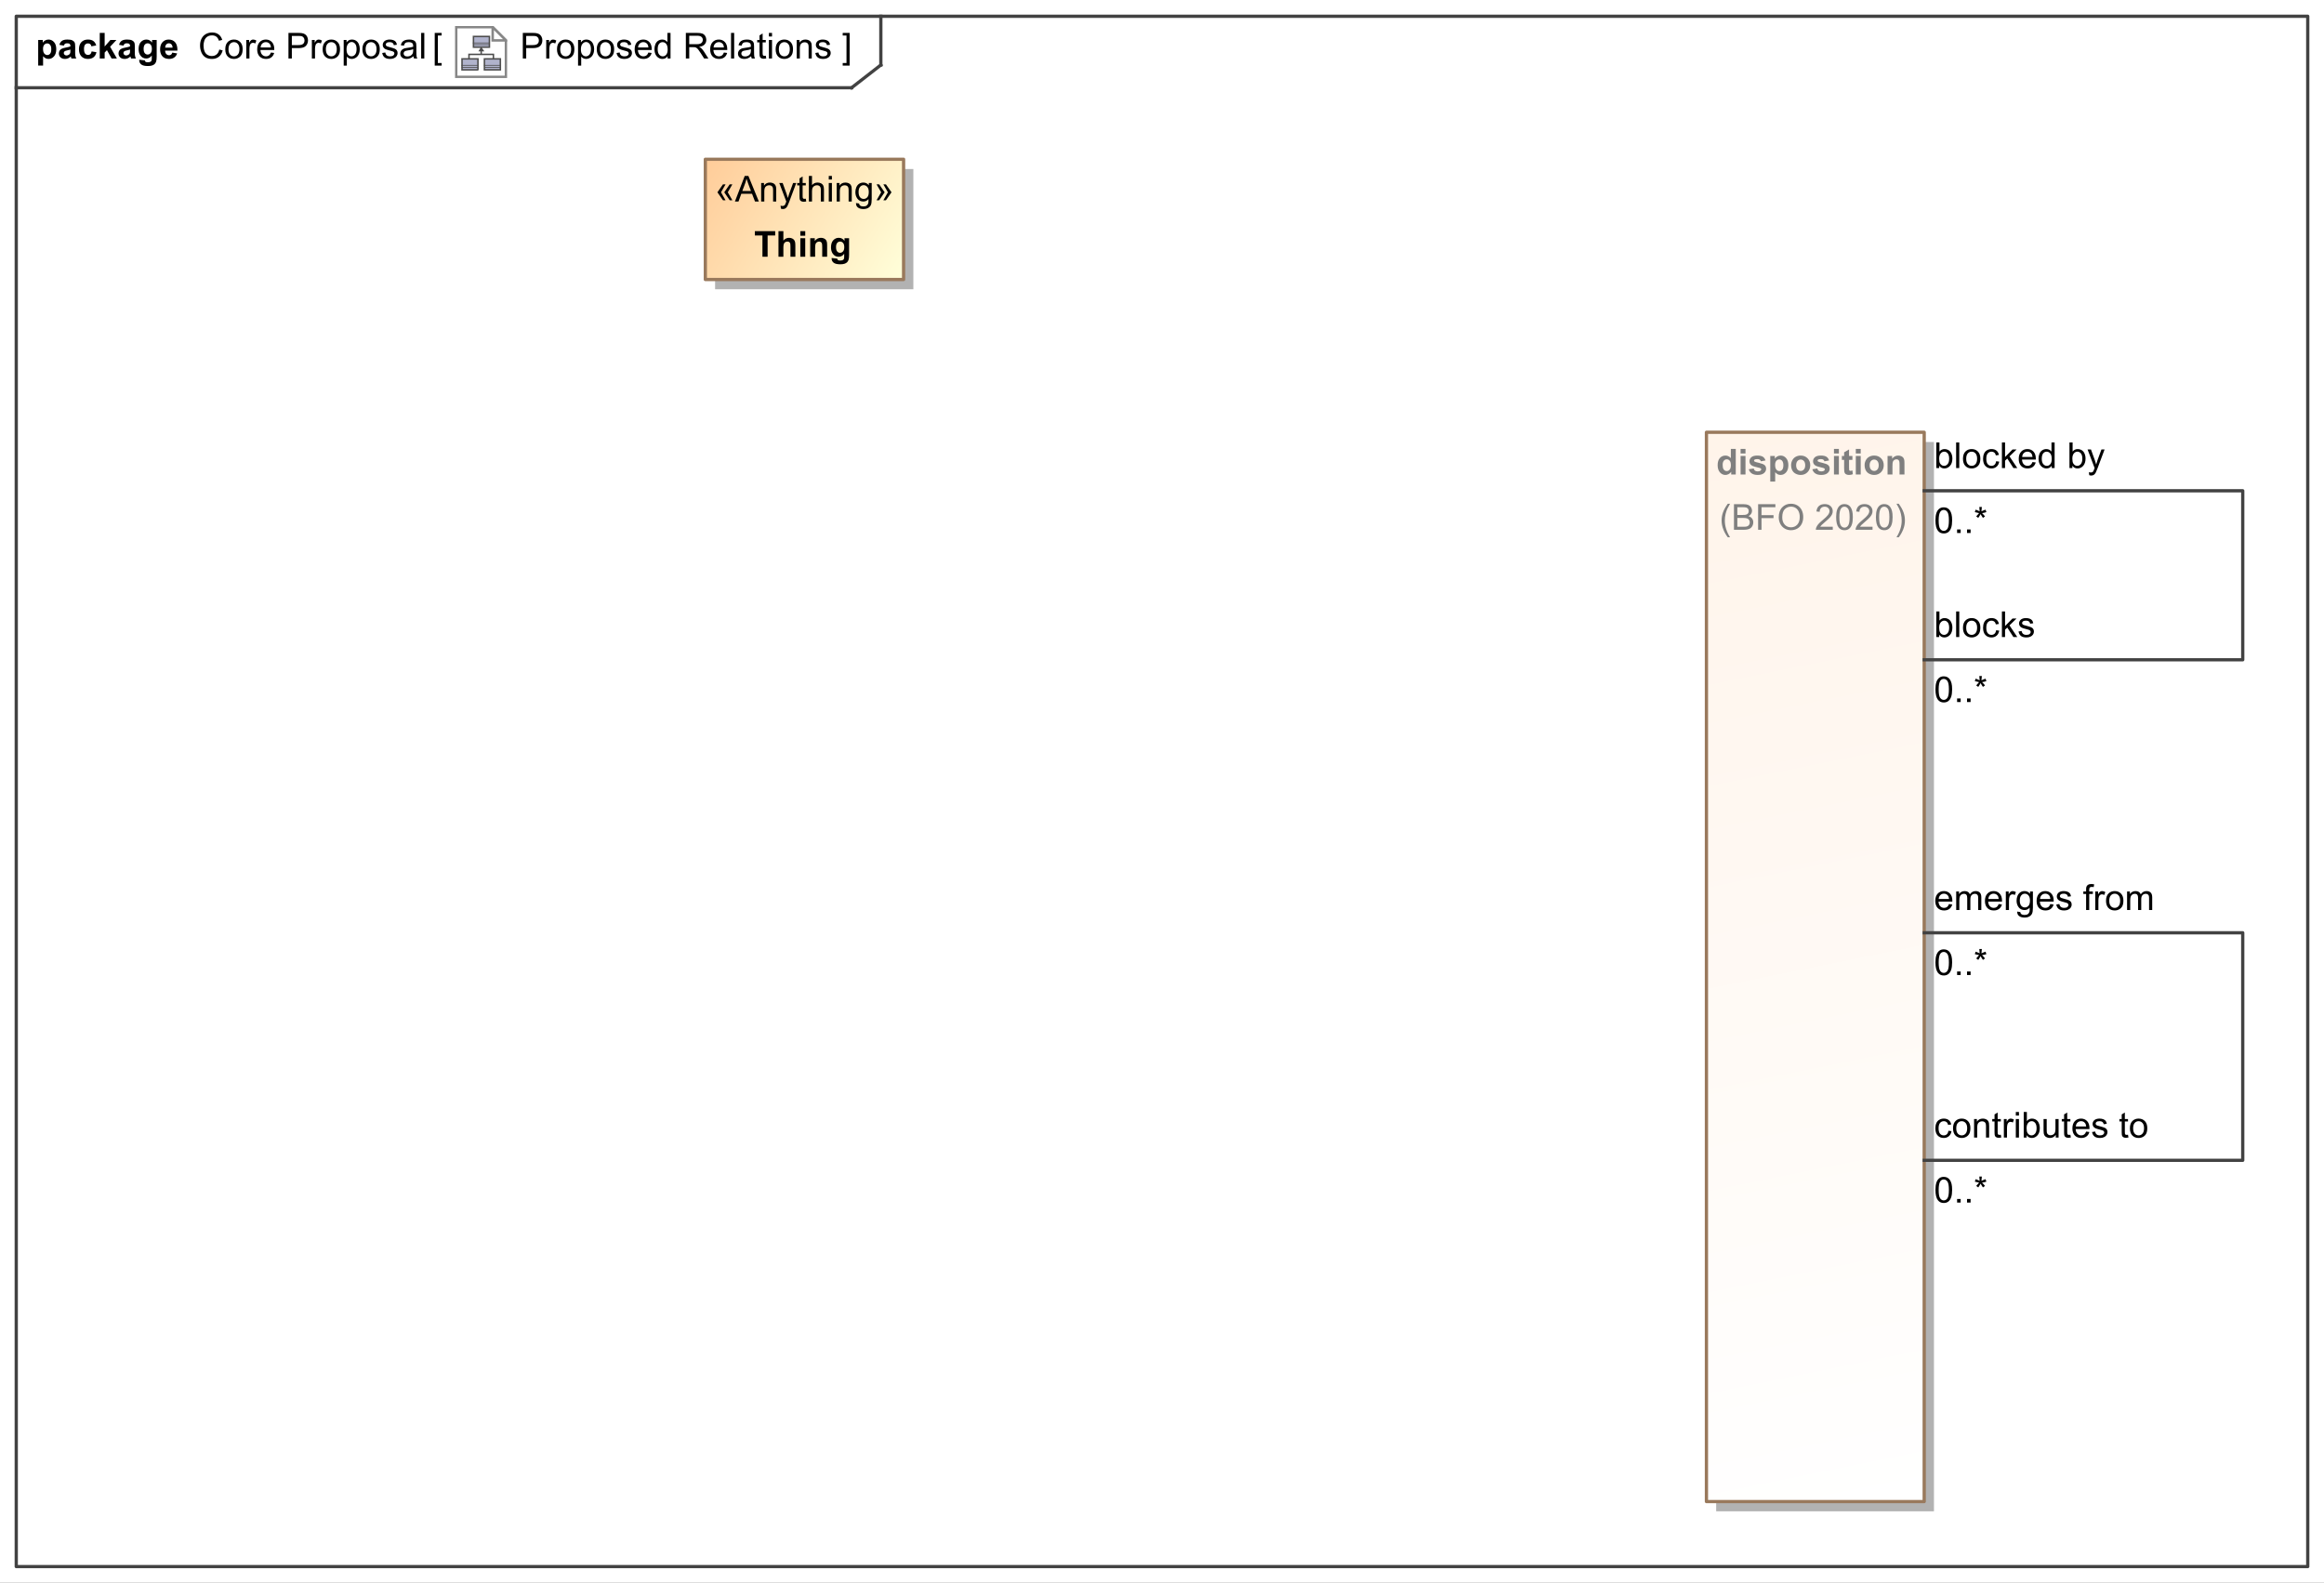 <?xml version="1.0" encoding="UTF-8"?>
<!DOCTYPE svg PUBLIC '-//W3C//DTD SVG 1.0//EN'
          'http://www.w3.org/TR/2001/REC-SVG-20010904/DTD/svg10.dtd'>
<svg fill-opacity="1" xmlns:xlink="http://www.w3.org/1999/xlink" color-rendering="auto" color-interpolation="auto" text-rendering="auto" stroke="black" stroke-linecap="square" width="7.448in" stroke-miterlimit="10" shape-rendering="auto" stroke-opacity="1" fill="black" stroke-dasharray="none" font-weight="normal" stroke-width="1" viewBox="0 0 715 487" height="5.073in" xmlns="http://www.w3.org/2000/svg" font-family="'Arial'" font-style="normal" stroke-linejoin="miter" font-size="12px" stroke-dashoffset="0" image-rendering="auto"
><rect x="0" y="0" width="715" height="487" fill="#333333" stroke="none"/><!--Generated by the Batik Graphics2D SVG Generator
 This is MagicDraw diagram.--><defs id="genericDefs"
  /><g
  ><defs id="defs1"
    ><linearGradient x1="525" gradientUnits="userSpaceOnUse" x2="592" y1="133" y2="462" id="linearGradient1" spreadMethod="pad"
      ><stop stop-opacity="1" stop-color="rgb(255,244,234)" offset="0%"
        /><stop stop-opacity="1" stop-color="white" offset="100%"
      /></linearGradient
      ><linearGradient x1="217" gradientUnits="userSpaceOnUse" x2="278" y1="49" y2="86" id="linearGradient2" spreadMethod="pad"
      ><stop stop-opacity="1" stop-color="rgb(255,204,153)" offset="0%"
        /><stop stop-opacity="1" stop-color="rgb(255,255,218)" offset="100%"
      /></linearGradient
      ><radialGradient transform="matrix(1.0 0.0 0.04 -1.0 0.0 19.964)" gradientUnits="userSpaceOnUse" r="3.197" cx="3.434" id="gradient1" cy="2.983" color-interpolation="sRGB" fx="3.434" fy="2.983" spreadMethod="pad"
      ><stop stop-color="white" offset="0%"
        /><stop stop-color="rgb(176,179,204)" offset="100%"
      /></radialGradient
      ><radialGradient transform="matrix(1.0 0.0 0.04 -1.0 0.0 19.964)" gradientUnits="userSpaceOnUse" r="4.2" cx="2.817" id="gradient2" cy="4.165" color-interpolation="sRGB" fx="2.817" fy="4.165" spreadMethod="pad"
      ><stop stop-color="white" offset="0%"
        /><stop stop-color="rgb(229,167,106)" offset="100%"
      /></radialGradient
      ><radialGradient transform="matrix(1.0 0.0 0.04 -1.0 0.0 19.964)" gradientUnits="userSpaceOnUse" r="4.2" cx="2.953" id="gradient3" cy="3.364" color-interpolation="sRGB" fx="2.953" fy="3.364" spreadMethod="pad"
      ><stop stop-color="white" offset="0%"
        /><stop stop-color="rgb(229,167,106)" offset="100%"
      /></radialGradient
      ><radialGradient transform="matrix(1.0 0.0 0.04 -1.0 0.0 19.964)" gradientUnits="userSpaceOnUse" r="3.198" cx="12.568" id="gradient4" cy="2.983" color-interpolation="sRGB" fx="12.568" fy="2.983" spreadMethod="pad"
      ><stop stop-color="white" offset="0%"
        /><stop stop-color="rgb(176,179,204)" offset="100%"
      /></radialGradient
      ><radialGradient transform="matrix(1.0 0.0 0.04 -1.0 0.0 19.964)" gradientUnits="userSpaceOnUse" r="4.201" cx="11.95" id="gradient5" cy="4.165" color-interpolation="sRGB" fx="11.95" fy="4.165" spreadMethod="pad"
      ><stop stop-color="white" offset="0%"
        /><stop stop-color="rgb(229,167,106)" offset="100%"
      /></radialGradient
      ><radialGradient transform="matrix(1.0 0.0 0.04 -1.0 0.0 19.964)" gradientUnits="userSpaceOnUse" r="4.2" cx="12.087" id="gradient6" cy="3.364" color-interpolation="sRGB" fx="12.087" fy="3.364" spreadMethod="pad"
      ><stop stop-color="white" offset="0%"
        /><stop stop-color="rgb(229,167,106)" offset="100%"
      /></radialGradient
      ><radialGradient transform="matrix(1.0 0.0 0.04 -1.0 0.0 19.964)" gradientUnits="userSpaceOnUse" r="3.197" cx="8.029" id="gradient7" cy="12.02" color-interpolation="sRGB" fx="8.029" fy="12.02" spreadMethod="pad"
      ><stop stop-color="white" offset="0%"
        /><stop stop-color="rgb(176,179,204)" offset="100%"
      /></radialGradient
      ><radialGradient transform="matrix(1.0 0.0 0.04 -1.0 0.0 19.964)" gradientUnits="userSpaceOnUse" r="4.201" cx="7.41" id="gradient8" cy="13.165" color-interpolation="sRGB" fx="7.41" fy="13.165" spreadMethod="pad"
      ><stop stop-color="white" offset="0%"
        /><stop stop-color="rgb(229,167,106)" offset="100%"
      /></radialGradient
      ><radialGradient transform="matrix(1.0 0.0 0.04 -1.0 0.0 19.964)" gradientUnits="userSpaceOnUse" r="4.2" cx="7.549" id="gradient9" cy="12.465" color-interpolation="sRGB" fx="7.549" fy="12.465" spreadMethod="pad"
      ><stop stop-color="white" offset="0%"
        /><stop stop-color="rgb(229,167,106)" offset="100%"
      /></radialGradient
      ><clipPath clipPathUnits="userSpaceOnUse" id="clipPath1"
      ><path d="M0 0 L715 0 L715 487 L0 487 L0 0 Z"
      /></clipPath
      ><clipPath clipPathUnits="userSpaceOnUse" id="clipPath2"
      ><path d="M-182.875 -10.45 L751.094 -10.45 L751.094 625.694 L-182.875 625.694 L-182.875 -10.45 Z"
      /></clipPath
      ><clipPath clipPathUnits="userSpaceOnUse" id="clipPath3"
      ><path d="M0 0 L0 20.9 L20.9 20.9 L20.9 0 Z"
      /></clipPath
    ></defs
    ><g fill="white" stroke="white"
    ><rect x="0" width="715" height="487" y="0" clip-path="url(#clipPath1)" stroke="none"
    /></g
    ><g fill="rgb(66,66,66)" text-rendering="geometricPrecision" stroke-linecap="butt" stroke="rgb(66,66,66)" stroke-linejoin="round"
    ><rect fill="none" x="5" width="705" height="477" y="5" clip-path="url(#clipPath1)"
      /><line y2="27" fill="none" x1="5" clip-path="url(#clipPath1)" x2="262" y1="27"
      /><line y2="20" fill="none" x1="271" clip-path="url(#clipPath1)" x2="271" y1="5"
      /><line y2="20" fill="none" x1="262" clip-path="url(#clipPath1)" x2="271" y1="27"
    /></g
    ><g text-rendering="optimizeLegibility" font-size="11px" stroke-linecap="butt" stroke-linejoin="round"
    ><path d="M160.849 18 L160.849 10.126 L163.819 10.126 Q164.603 10.126 165.017 10.201 Q165.597 10.298 165.989 10.569 Q166.381 10.84 166.62 11.329 Q166.859 11.818 166.859 12.403 Q166.859 13.408 166.22 14.103 Q165.581 14.799 163.91 14.799 L161.891 14.799 L161.891 18 ZM161.891 13.87 L163.926 13.87 Q164.936 13.87 165.36 13.494 Q165.785 13.118 165.785 12.435 Q165.785 11.941 165.535 11.59 Q165.285 11.238 164.877 11.125 Q164.614 11.055 163.905 11.055 L161.891 11.055 ZM168.051 18 L168.051 12.296 L168.921 12.296 L168.921 13.161 Q169.254 12.554 169.536 12.36 Q169.818 12.167 170.157 12.167 Q170.645 12.167 171.15 12.479 L170.817 13.376 Q170.463 13.166 170.108 13.166 Q169.792 13.166 169.539 13.357 Q169.287 13.547 169.179 13.886 Q169.018 14.401 169.018 15.014 L169.018 18 ZM171.365 15.148 Q171.365 13.563 172.246 12.801 Q172.982 12.167 174.04 12.167 Q175.216 12.167 175.963 12.938 Q176.709 13.709 176.709 15.067 Q176.709 16.169 176.379 16.8 Q176.049 17.431 175.418 17.78 Q174.787 18.129 174.04 18.129 Q172.842 18.129 172.104 17.361 Q171.365 16.593 171.365 15.148 ZM172.359 15.148 Q172.359 16.244 172.837 16.789 Q173.315 17.334 174.04 17.334 Q174.76 17.334 175.238 16.786 Q175.716 16.238 175.716 15.116 Q175.716 14.058 175.235 13.512 Q174.754 12.967 174.04 12.967 Q173.315 12.967 172.837 13.51 Q172.359 14.052 172.359 15.148 ZM177.843 20.186 L177.843 12.296 L178.724 12.296 L178.724 13.037 Q179.035 12.602 179.427 12.384 Q179.819 12.167 180.378 12.167 Q181.108 12.167 181.667 12.543 Q182.226 12.919 182.51 13.604 Q182.795 14.289 182.795 15.105 Q182.795 15.98 182.481 16.681 Q182.167 17.382 181.568 17.756 Q180.969 18.129 180.308 18.129 Q179.825 18.129 179.441 17.925 Q179.057 17.721 178.81 17.409 L178.81 20.186 ZM178.718 15.18 Q178.718 16.281 179.164 16.808 Q179.61 17.334 180.244 17.334 Q180.888 17.334 181.347 16.789 Q181.807 16.244 181.807 15.1 Q181.807 14.009 181.358 13.467 Q180.91 12.924 180.287 12.924 Q179.669 12.924 179.194 13.502 Q178.718 14.079 178.718 15.18 ZM183.601 15.148 Q183.601 13.563 184.481 12.801 Q185.217 12.167 186.275 12.167 Q187.452 12.167 188.198 12.938 Q188.945 13.709 188.945 15.067 Q188.945 16.169 188.614 16.8 Q188.284 17.431 187.653 17.78 Q187.022 18.129 186.275 18.129 Q185.078 18.129 184.339 17.361 Q183.601 16.593 183.601 15.148 ZM184.594 15.148 Q184.594 16.244 185.072 16.789 Q185.55 17.334 186.275 17.334 Q186.995 17.334 187.473 16.786 Q187.951 16.238 187.951 15.116 Q187.951 14.058 187.47 13.512 Q186.99 12.967 186.275 12.967 Q185.55 12.967 185.072 13.51 Q184.594 14.052 184.594 15.148 ZM189.691 16.297 L190.648 16.147 Q190.728 16.722 191.096 17.028 Q191.464 17.334 192.125 17.334 Q192.791 17.334 193.113 17.063 Q193.435 16.791 193.435 16.426 Q193.435 16.099 193.15 15.911 Q192.952 15.782 192.162 15.583 Q191.099 15.315 190.688 15.118 Q190.277 14.922 190.065 14.576 Q189.852 14.229 189.852 13.81 Q189.852 13.429 190.027 13.104 Q190.202 12.779 190.502 12.565 Q190.728 12.398 191.117 12.283 Q191.507 12.167 191.953 12.167 Q192.624 12.167 193.132 12.36 Q193.639 12.554 193.881 12.884 Q194.123 13.214 194.214 13.768 L193.269 13.896 Q193.204 13.456 192.895 13.209 Q192.586 12.962 192.023 12.962 Q191.356 12.962 191.072 13.182 Q190.787 13.402 190.787 13.698 Q190.787 13.886 190.905 14.036 Q191.023 14.192 191.276 14.294 Q191.421 14.348 192.13 14.541 Q193.156 14.815 193.561 14.989 Q193.967 15.164 194.198 15.497 Q194.429 15.83 194.429 16.324 Q194.429 16.808 194.147 17.235 Q193.865 17.662 193.333 17.895 Q192.801 18.129 192.13 18.129 Q191.018 18.129 190.435 17.667 Q189.852 17.205 189.691 16.297 ZM199.483 16.163 L200.482 16.287 Q200.246 17.162 199.606 17.645 Q198.967 18.129 197.974 18.129 Q196.722 18.129 195.989 17.358 Q195.256 16.587 195.256 15.196 Q195.256 13.757 195.997 12.962 Q196.738 12.167 197.92 12.167 Q199.064 12.167 199.789 12.946 Q200.514 13.725 200.514 15.137 Q200.514 15.223 200.509 15.395 L196.255 15.395 Q196.309 16.335 196.787 16.834 Q197.265 17.334 197.979 17.334 Q198.511 17.334 198.887 17.055 Q199.263 16.775 199.483 16.163 ZM196.309 14.6 L199.494 14.6 Q199.429 13.88 199.128 13.521 Q198.667 12.962 197.931 12.962 Q197.265 12.962 196.811 13.408 Q196.357 13.854 196.309 14.6 ZM205.397 18 L205.397 17.28 Q204.854 18.129 203.801 18.129 Q203.119 18.129 202.547 17.753 Q201.975 17.377 201.661 16.703 Q201.347 16.029 201.347 15.153 Q201.347 14.299 201.631 13.604 Q201.916 12.908 202.485 12.538 Q203.055 12.167 203.758 12.167 Q204.274 12.167 204.677 12.384 Q205.08 12.602 205.332 12.951 L205.332 10.126 L206.293 10.126 L206.293 18 ZM202.34 15.153 Q202.34 16.249 202.802 16.791 Q203.264 17.334 203.893 17.334 Q204.526 17.334 204.97 16.816 Q205.413 16.297 205.413 15.234 Q205.413 14.063 204.961 13.515 Q204.51 12.967 203.85 12.967 Q203.205 12.967 202.773 13.494 Q202.34 14.02 202.34 15.153 ZM211.009 18 L211.009 10.126 L214.5 10.126 Q215.553 10.126 216.101 10.338 Q216.649 10.55 216.977 11.087 Q217.304 11.624 217.304 12.274 Q217.304 13.112 216.762 13.687 Q216.219 14.262 215.086 14.418 Q215.5 14.616 215.714 14.81 Q216.171 15.229 216.579 15.857 L217.949 18 L216.638 18 L215.596 16.362 Q215.14 15.653 214.844 15.277 Q214.549 14.901 214.315 14.751 Q214.082 14.6 213.84 14.541 Q213.663 14.503 213.26 14.503 L212.051 14.503 L212.051 18 ZM212.051 13.601 L214.291 13.601 Q215.005 13.601 215.408 13.453 Q215.811 13.306 216.02 12.981 Q216.23 12.656 216.23 12.274 Q216.23 11.716 215.825 11.356 Q215.419 10.996 214.543 10.996 L212.051 10.996 ZM222.718 16.163 L223.717 16.287 Q223.481 17.162 222.842 17.645 Q222.203 18.129 221.209 18.129 Q219.958 18.129 219.224 17.358 Q218.491 16.587 218.491 15.196 Q218.491 13.757 219.232 12.962 Q219.974 12.167 221.155 12.167 Q222.299 12.167 223.024 12.946 Q223.75 13.725 223.75 15.137 Q223.75 15.223 223.744 15.395 L219.49 15.395 Q219.544 16.335 220.022 16.834 Q220.5 17.334 221.214 17.334 Q221.746 17.334 222.122 17.055 Q222.498 16.775 222.718 16.163 ZM219.544 14.6 L222.729 14.6 Q222.665 13.88 222.364 13.521 Q221.902 12.962 221.166 12.962 Q220.5 12.962 220.046 13.408 Q219.592 13.854 219.544 14.6 ZM224.91 18 L224.91 10.126 L225.876 10.126 L225.876 18 ZM231.097 17.296 Q230.56 17.753 230.063 17.941 Q229.566 18.129 228.997 18.129 Q228.057 18.129 227.552 17.67 Q227.047 17.21 227.047 16.496 Q227.047 16.077 227.238 15.731 Q227.429 15.384 227.738 15.175 Q228.046 14.965 228.433 14.858 Q228.718 14.783 229.292 14.713 Q230.463 14.573 231.017 14.38 Q231.022 14.181 231.022 14.127 Q231.022 13.537 230.748 13.295 Q230.377 12.967 229.647 12.967 Q228.965 12.967 228.64 13.206 Q228.315 13.445 228.159 14.052 L227.214 13.923 Q227.343 13.316 227.638 12.943 Q227.934 12.57 228.492 12.368 Q229.051 12.167 229.787 12.167 Q230.517 12.167 230.974 12.339 Q231.43 12.511 231.645 12.771 Q231.86 13.032 231.946 13.429 Q231.994 13.676 231.994 14.321 L231.994 15.61 Q231.994 16.958 232.056 17.315 Q232.118 17.672 232.3 18 L231.291 18 Q231.14 17.699 231.097 17.296 ZM231.017 15.137 Q230.49 15.352 229.438 15.502 Q228.841 15.588 228.594 15.696 Q228.347 15.803 228.213 16.01 Q228.079 16.217 228.079 16.469 Q228.079 16.856 228.371 17.114 Q228.664 17.372 229.228 17.372 Q229.787 17.372 230.222 17.127 Q230.657 16.883 230.861 16.459 Q231.017 16.131 231.017 15.492 ZM235.603 17.135 L235.743 17.989 Q235.335 18.075 235.013 18.075 Q234.486 18.075 234.196 17.909 Q233.906 17.742 233.788 17.471 Q233.67 17.2 233.67 16.33 L233.67 13.048 L232.961 13.048 L232.961 12.296 L233.67 12.296 L233.67 10.883 L234.631 10.303 L234.631 12.296 L235.603 12.296 L235.603 13.048 L234.631 13.048 L234.631 16.383 Q234.631 16.797 234.682 16.915 Q234.733 17.033 234.849 17.103 Q234.964 17.173 235.179 17.173 Q235.34 17.173 235.603 17.135 ZM236.554 11.238 L236.554 10.126 L237.521 10.126 L237.521 11.238 ZM236.554 18 L236.554 12.296 L237.521 12.296 L237.521 18 ZM238.633 15.148 Q238.633 13.563 239.514 12.801 Q240.25 12.167 241.308 12.167 Q242.484 12.167 243.231 12.938 Q243.977 13.709 243.977 15.067 Q243.977 16.169 243.647 16.8 Q243.316 17.431 242.685 17.78 Q242.054 18.129 241.308 18.129 Q240.11 18.129 239.371 17.361 Q238.633 16.593 238.633 15.148 ZM239.626 15.148 Q239.626 16.244 240.105 16.789 Q240.583 17.334 241.308 17.334 Q242.027 17.334 242.505 16.786 Q242.983 16.238 242.983 15.116 Q242.983 14.058 242.503 13.512 Q242.022 12.967 241.308 12.967 Q240.583 12.967 240.105 13.51 Q239.626 14.052 239.626 15.148 ZM245.11 18 L245.11 12.296 L245.981 12.296 L245.981 13.107 Q246.609 12.167 247.796 12.167 Q248.311 12.167 248.744 12.352 Q249.176 12.538 249.391 12.838 Q249.606 13.139 249.692 13.553 Q249.746 13.821 249.746 14.493 L249.746 18 L248.779 18 L248.779 14.53 Q248.779 13.94 248.666 13.647 Q248.553 13.354 248.266 13.179 Q247.978 13.005 247.592 13.005 Q246.974 13.005 246.526 13.397 Q246.077 13.789 246.077 14.885 L246.077 18 ZM250.841 16.297 L251.797 16.147 Q251.878 16.722 252.246 17.028 Q252.614 17.334 253.274 17.334 Q253.94 17.334 254.263 17.063 Q254.585 16.791 254.585 16.426 Q254.585 16.099 254.3 15.911 Q254.102 15.782 253.312 15.583 Q252.249 15.315 251.838 15.118 Q251.427 14.922 251.215 14.576 Q251.002 14.229 251.002 13.81 Q251.002 13.429 251.177 13.104 Q251.352 12.779 251.652 12.565 Q251.878 12.398 252.267 12.283 Q252.657 12.167 253.102 12.167 Q253.774 12.167 254.281 12.36 Q254.789 12.554 255.031 12.884 Q255.273 13.214 255.364 13.768 L254.418 13.896 Q254.354 13.456 254.045 13.209 Q253.736 12.962 253.172 12.962 Q252.506 12.962 252.222 13.182 Q251.937 13.402 251.937 13.698 Q251.937 13.886 252.055 14.036 Q252.173 14.192 252.426 14.294 Q252.571 14.348 253.28 14.541 Q254.306 14.815 254.711 14.989 Q255.117 15.164 255.348 15.497 Q255.579 15.83 255.579 16.324 Q255.579 16.808 255.297 17.235 Q255.015 17.662 254.483 17.895 Q253.951 18.129 253.28 18.129 Q252.168 18.129 251.585 17.667 Q251.002 17.205 250.841 16.297 Z" stroke="none" clip-path="url(#clipPath1)"
      /><path d="M67.467 15.239 L68.509 15.502 Q68.181 16.786 67.33 17.46 Q66.478 18.134 65.249 18.134 Q63.976 18.134 63.178 17.616 Q62.38 17.098 61.964 16.115 Q61.548 15.132 61.548 14.004 Q61.548 12.774 62.018 11.858 Q62.488 10.942 63.355 10.467 Q64.223 9.992 65.265 9.992 Q66.446 9.992 67.252 10.593 Q68.058 11.195 68.374 12.285 L67.349 12.527 Q67.075 11.668 66.554 11.275 Q66.033 10.883 65.243 10.883 Q64.335 10.883 63.726 11.318 Q63.116 11.753 62.869 12.487 Q62.622 13.22 62.622 13.998 Q62.622 15.003 62.915 15.752 Q63.208 16.502 63.825 16.872 Q64.443 17.243 65.163 17.243 Q66.038 17.243 66.645 16.738 Q67.252 16.233 67.467 15.239 ZM69.309 15.148 Q69.309 13.563 70.19 12.801 Q70.926 12.167 71.984 12.167 Q73.16 12.167 73.907 12.938 Q74.653 13.709 74.653 15.067 Q74.653 16.169 74.323 16.8 Q73.993 17.431 73.362 17.78 Q72.731 18.129 71.984 18.129 Q70.786 18.129 70.048 17.361 Q69.309 16.593 69.309 15.148 ZM70.303 15.148 Q70.303 16.244 70.781 16.789 Q71.259 17.334 71.984 17.334 Q72.704 17.334 73.182 16.786 Q73.66 16.238 73.66 15.116 Q73.66 14.058 73.179 13.512 Q72.698 12.967 71.984 12.967 Q71.259 12.967 70.781 13.51 Q70.303 14.052 70.303 15.148 ZM75.776 18 L75.776 12.296 L76.646 12.296 L76.646 13.161 Q76.979 12.554 77.261 12.36 Q77.543 12.167 77.881 12.167 Q78.37 12.167 78.875 12.479 L78.542 13.376 Q78.188 13.166 77.833 13.166 Q77.516 13.166 77.264 13.357 Q77.011 13.547 76.904 13.886 Q76.743 14.401 76.743 15.014 L76.743 18 ZM83.355 16.163 L84.353 16.287 Q84.117 17.162 83.478 17.645 Q82.839 18.129 81.845 18.129 Q80.594 18.129 79.861 17.358 Q79.127 16.587 79.127 15.196 Q79.127 13.757 79.869 12.962 Q80.61 12.167 81.791 12.167 Q82.936 12.167 83.661 12.946 Q84.386 13.725 84.386 15.137 Q84.386 15.223 84.38 15.395 L80.126 15.395 Q80.18 16.335 80.658 16.834 Q81.136 17.334 81.851 17.334 Q82.382 17.334 82.758 17.055 Q83.134 16.775 83.355 16.163 ZM80.18 14.6 L83.365 14.6 Q83.301 13.88 83 13.521 Q82.538 12.962 81.802 12.962 Q81.136 12.962 80.682 13.408 Q80.228 13.854 80.18 14.6 ZM88.747 18 L88.747 10.126 L91.717 10.126 Q92.501 10.126 92.915 10.201 Q93.495 10.298 93.887 10.569 Q94.279 10.84 94.518 11.329 Q94.757 11.818 94.757 12.403 Q94.757 13.408 94.118 14.103 Q93.479 14.799 91.809 14.799 L89.789 14.799 L89.789 18 ZM89.789 13.87 L91.825 13.87 Q92.835 13.87 93.259 13.494 Q93.683 13.118 93.683 12.435 Q93.683 11.941 93.433 11.59 Q93.184 11.238 92.775 11.125 Q92.512 11.055 91.803 11.055 L89.789 11.055 ZM95.95 18 L95.95 12.296 L96.82 12.296 L96.82 13.161 Q97.153 12.554 97.435 12.36 Q97.717 12.167 98.055 12.167 Q98.544 12.167 99.049 12.479 L98.716 13.376 Q98.361 13.166 98.007 13.166 Q97.69 13.166 97.438 13.357 Q97.185 13.547 97.078 13.886 Q96.916 14.401 96.916 15.014 L96.916 18 ZM99.264 15.148 Q99.264 13.563 100.144 12.801 Q100.88 12.167 101.939 12.167 Q103.115 12.167 103.861 12.938 Q104.608 13.709 104.608 15.067 Q104.608 16.169 104.278 16.8 Q103.947 17.431 103.316 17.78 Q102.685 18.129 101.939 18.129 Q100.741 18.129 100.002 17.361 Q99.264 16.593 99.264 15.148 ZM100.257 15.148 Q100.257 16.244 100.735 16.789 Q101.213 17.334 101.939 17.334 Q102.658 17.334 103.136 16.786 Q103.614 16.238 103.614 15.116 Q103.614 14.058 103.133 13.512 Q102.653 12.967 101.939 12.967 Q101.213 12.967 100.735 13.51 Q100.257 14.052 100.257 15.148 ZM105.741 20.186 L105.741 12.296 L106.622 12.296 L106.622 13.037 Q106.934 12.602 107.326 12.384 Q107.718 12.167 108.276 12.167 Q109.007 12.167 109.565 12.543 Q110.124 12.919 110.409 13.604 Q110.693 14.289 110.693 15.105 Q110.693 15.98 110.379 16.681 Q110.065 17.382 109.466 17.756 Q108.867 18.129 108.207 18.129 Q107.723 18.129 107.339 17.925 Q106.955 17.721 106.708 17.409 L106.708 20.186 ZM106.617 15.18 Q106.617 16.281 107.062 16.808 Q107.508 17.334 108.142 17.334 Q108.787 17.334 109.246 16.789 Q109.705 16.244 109.705 15.1 Q109.705 14.009 109.257 13.467 Q108.808 12.924 108.185 12.924 Q107.567 12.924 107.092 13.502 Q106.617 14.079 106.617 15.18 ZM111.499 15.148 Q111.499 13.563 112.38 12.801 Q113.116 12.167 114.174 12.167 Q115.35 12.167 116.097 12.938 Q116.843 13.709 116.843 15.067 Q116.843 16.169 116.513 16.8 Q116.183 17.431 115.552 17.78 Q114.92 18.129 114.174 18.129 Q112.976 18.129 112.237 17.361 Q111.499 16.593 111.499 15.148 ZM112.493 15.148 Q112.493 16.244 112.971 16.789 Q113.449 17.334 114.174 17.334 Q114.894 17.334 115.372 16.786 Q115.85 16.238 115.85 15.116 Q115.85 14.058 115.369 13.512 Q114.888 12.967 114.174 12.967 Q113.449 12.967 112.971 13.51 Q112.493 14.052 112.493 15.148 ZM117.59 16.297 L118.546 16.147 Q118.626 16.722 118.994 17.028 Q119.362 17.334 120.023 17.334 Q120.689 17.334 121.011 17.063 Q121.334 16.791 121.334 16.426 Q121.334 16.099 121.049 15.911 Q120.85 15.782 120.061 15.583 Q118.997 15.315 118.586 15.118 Q118.175 14.922 117.963 14.576 Q117.751 14.229 117.751 13.81 Q117.751 13.429 117.925 13.104 Q118.1 12.779 118.401 12.565 Q118.626 12.398 119.016 12.283 Q119.405 12.167 119.851 12.167 Q120.522 12.167 121.03 12.36 Q121.538 12.554 121.779 12.884 Q122.021 13.214 122.112 13.768 L121.167 13.896 Q121.103 13.456 120.794 13.209 Q120.485 12.962 119.921 12.962 Q119.255 12.962 118.97 13.182 Q118.686 13.402 118.686 13.698 Q118.686 13.886 118.804 14.036 Q118.922 14.192 119.174 14.294 Q119.319 14.348 120.028 14.541 Q121.054 14.815 121.46 14.989 Q121.865 15.164 122.096 15.497 Q122.327 15.83 122.327 16.324 Q122.327 16.808 122.045 17.235 Q121.763 17.662 121.231 17.895 Q120.7 18.129 120.028 18.129 Q118.916 18.129 118.334 17.667 Q117.751 17.205 117.59 16.297 ZM127.199 17.296 Q126.662 17.753 126.165 17.941 Q125.668 18.129 125.099 18.129 Q124.159 18.129 123.654 17.67 Q123.149 17.21 123.149 16.496 Q123.149 16.077 123.34 15.731 Q123.53 15.384 123.839 15.175 Q124.148 14.965 124.535 14.858 Q124.819 14.783 125.394 14.713 Q126.565 14.573 127.118 14.38 Q127.124 14.181 127.124 14.127 Q127.124 13.537 126.85 13.295 Q126.479 12.967 125.749 12.967 Q125.066 12.967 124.742 13.206 Q124.416 13.445 124.261 14.052 L123.315 13.923 Q123.444 13.316 123.74 12.943 Q124.035 12.57 124.594 12.368 Q125.152 12.167 125.888 12.167 Q126.619 12.167 127.075 12.339 Q127.532 12.511 127.747 12.771 Q127.961 13.032 128.047 13.429 Q128.096 13.676 128.096 14.321 L128.096 15.61 Q128.096 16.958 128.157 17.315 Q128.219 17.672 128.402 18 L127.392 18 Q127.242 17.699 127.199 17.296 ZM127.118 15.137 Q126.592 15.352 125.539 15.502 Q124.943 15.588 124.696 15.696 Q124.449 15.803 124.314 16.01 Q124.18 16.217 124.18 16.469 Q124.18 16.856 124.473 17.114 Q124.766 17.372 125.33 17.372 Q125.888 17.372 126.323 17.127 Q126.758 16.883 126.962 16.459 Q127.118 16.131 127.118 15.492 ZM129.573 18 L129.573 10.126 L130.54 10.126 L130.54 18 Z" clip-path="url(#clipPath1)" stroke="none"
      /><path d="M11.747 12.296 L13.154 12.296 L13.154 13.134 Q13.428 12.704 13.895 12.435 Q14.362 12.167 14.932 12.167 Q15.925 12.167 16.618 12.946 Q17.311 13.725 17.311 15.116 Q17.311 16.544 16.613 17.337 Q15.915 18.129 14.921 18.129 Q14.448 18.129 14.064 17.941 Q13.68 17.753 13.256 17.296 L13.256 20.17 L11.747 20.17 ZM13.24 15.051 Q13.24 16.013 13.621 16.472 Q14.002 16.931 14.55 16.931 Q15.077 16.931 15.426 16.509 Q15.775 16.088 15.775 15.127 Q15.775 14.229 15.415 13.794 Q15.055 13.359 14.523 13.359 Q13.97 13.359 13.605 13.786 Q13.24 14.213 13.24 15.051 ZM19.637 14.036 L18.267 13.789 Q18.498 12.962 19.062 12.565 Q19.626 12.167 20.738 12.167 Q21.748 12.167 22.242 12.406 Q22.736 12.645 22.937 13.013 Q23.139 13.381 23.139 14.364 L23.123 16.125 Q23.123 16.877 23.195 17.235 Q23.268 17.592 23.466 18 L21.973 18 Q21.914 17.85 21.828 17.554 Q21.791 17.42 21.774 17.377 Q21.388 17.753 20.947 17.941 Q20.507 18.129 20.007 18.129 Q19.127 18.129 18.619 17.651 Q18.111 17.173 18.111 16.442 Q18.111 15.959 18.342 15.58 Q18.573 15.202 18.989 15 Q19.406 14.799 20.19 14.648 Q21.248 14.45 21.656 14.278 L21.656 14.127 Q21.656 13.692 21.441 13.507 Q21.227 13.322 20.63 13.322 Q20.227 13.322 20.002 13.48 Q19.776 13.639 19.637 14.036 ZM21.656 15.261 Q21.366 15.357 20.738 15.492 Q20.109 15.626 19.916 15.755 Q19.621 15.964 19.621 16.287 Q19.621 16.604 19.857 16.834 Q20.093 17.065 20.459 17.065 Q20.867 17.065 21.237 16.797 Q21.511 16.593 21.597 16.297 Q21.656 16.104 21.656 15.562 ZM29.6 13.982 L28.112 14.251 Q28.037 13.805 27.771 13.58 Q27.505 13.354 27.081 13.354 Q26.517 13.354 26.181 13.743 Q25.846 14.133 25.846 15.046 Q25.846 16.061 26.187 16.48 Q26.528 16.899 27.102 16.899 Q27.532 16.899 27.806 16.654 Q28.08 16.41 28.193 15.814 L29.675 16.066 Q29.444 17.087 28.789 17.608 Q28.134 18.129 27.033 18.129 Q25.781 18.129 25.037 17.339 Q24.294 16.55 24.294 15.153 Q24.294 13.741 25.04 12.954 Q25.787 12.167 27.06 12.167 Q28.102 12.167 28.717 12.616 Q29.331 13.064 29.6 13.982 ZM30.69 18 L30.69 10.126 L32.2 10.126 L32.2 14.305 L33.967 12.296 L35.825 12.296 L33.876 14.38 L35.965 18 L34.337 18 L32.903 15.438 L32.2 16.174 L32.2 18 ZM37.99 14.036 L36.62 13.789 Q36.851 12.962 37.415 12.565 Q37.979 12.167 39.091 12.167 Q40.101 12.167 40.595 12.406 Q41.089 12.645 41.29 13.013 Q41.492 13.381 41.492 14.364 L41.476 16.125 Q41.476 16.877 41.548 17.235 Q41.621 17.592 41.819 18 L40.326 18 Q40.267 17.85 40.181 17.554 Q40.144 17.42 40.127 17.377 Q39.741 17.753 39.3 17.941 Q38.86 18.129 38.36 18.129 Q37.48 18.129 36.972 17.651 Q36.464 17.173 36.464 16.442 Q36.464 15.959 36.695 15.58 Q36.926 15.202 37.343 15 Q37.759 14.799 38.543 14.648 Q39.601 14.45 40.009 14.278 L40.009 14.127 Q40.009 13.692 39.794 13.507 Q39.58 13.322 38.983 13.322 Q38.581 13.322 38.355 13.48 Q38.129 13.639 37.99 14.036 ZM40.009 15.261 Q39.719 15.357 39.091 15.492 Q38.462 15.626 38.269 15.755 Q37.974 15.964 37.974 16.287 Q37.974 16.604 38.21 16.834 Q38.446 17.065 38.812 17.065 Q39.22 17.065 39.59 16.797 Q39.864 16.593 39.95 16.297 Q40.009 16.104 40.009 15.562 ZM42.84 18.376 L44.564 18.585 Q44.607 18.886 44.763 18.999 Q44.977 19.16 45.44 19.16 Q46.03 19.16 46.326 18.983 Q46.524 18.865 46.627 18.602 Q46.696 18.414 46.696 17.909 L46.696 17.076 Q46.02 18 44.988 18 Q43.839 18 43.167 17.028 Q42.641 16.26 42.641 15.116 Q42.641 13.682 43.331 12.924 Q44.022 12.167 45.047 12.167 Q46.105 12.167 46.793 13.096 L46.793 12.296 L48.206 12.296 L48.206 17.415 Q48.206 18.424 48.039 18.924 Q47.873 19.423 47.572 19.708 Q47.271 19.993 46.769 20.154 Q46.267 20.315 45.498 20.315 Q44.048 20.315 43.441 19.818 Q42.834 19.321 42.834 18.559 Q42.834 18.483 42.84 18.376 ZM44.188 15.03 Q44.188 15.938 44.54 16.359 Q44.892 16.781 45.407 16.781 Q45.96 16.781 46.342 16.348 Q46.723 15.916 46.723 15.067 Q46.723 14.181 46.358 13.752 Q45.993 13.322 45.434 13.322 Q44.892 13.322 44.54 13.743 Q44.188 14.165 44.188 15.03 ZM53.002 16.185 L54.506 16.437 Q54.216 17.264 53.59 17.697 Q52.964 18.129 52.024 18.129 Q50.537 18.129 49.822 17.157 Q49.258 16.378 49.258 15.191 Q49.258 13.773 49.999 12.97 Q50.741 12.167 51.874 12.167 Q53.147 12.167 53.883 13.008 Q54.619 13.848 54.586 15.583 L50.805 15.583 Q50.821 16.254 51.17 16.628 Q51.52 17.001 52.041 17.001 Q52.395 17.001 52.637 16.808 Q52.878 16.614 53.002 16.185 ZM53.088 14.659 Q53.072 14.004 52.749 13.663 Q52.427 13.322 51.965 13.322 Q51.471 13.322 51.149 13.682 Q50.827 14.041 50.832 14.659 Z" clip-path="url(#clipPath1)" stroke="none"
      /><path d="M261.398 20.186 L259.266 20.186 L259.266 19.386 L260.431 19.386 L260.431 10.926 L259.266 10.926 L259.266 10.126 L261.398 10.126 Z" clip-path="url(#clipPath1)" stroke="none"
    /></g
    ><g font-size="11px" stroke-linecap="butt" transform="translate(140,8) matrix(0.766,0,0,0.766,0,0)" fill="white" text-rendering="geometricPrecision" stroke-linejoin="round" stroke="white"
    ><path d="M20.45 20.45 L0.45 20.45 L0.45 0.45 L15.117 0.45 L20.45 5.783 Z" stroke="none" clip-path="url(#clipPath3)"
    /></g
    ><g font-size="11px" stroke-linecap="butt" transform="translate(140,8) matrix(0.766,0,0,0.766,0,0)" fill="rgb(135,135,135)" text-rendering="geometricPrecision" stroke="rgb(135,135,135)" stroke-miterlimit="5"
    ><path fill="none" d="M20.45 20.45 L0.45 20.45 L0.45 0.45 L15.117 0.45 L20.45 5.783 Z" clip-path="url(#clipPath3)"
    /></g
    ><g font-size="11px" stroke-linecap="butt" transform="matrix(0.766,0,0,0.766,140,8)" fill="url(#gradient1)" text-rendering="geometricPrecision" stroke="url(#gradient1)" stroke-miterlimit="5"
    ><path d="M9.1 17.6 L2.8 17.6 L2.8 16 L2.8 13.2 L9.2 13.2 L9.2 17.5 L9.1 17.6 Z" stroke="none" clip-path="url(#clipPath3)"
      /><path fill="none" d="M9.1 17.6 L2.8 17.6 L2.8 16 L2.8 13.2 L9.2 13.2 L9.2 17.5 L9.1 17.6 Z" stroke-width="0.6" clip-path="url(#clipPath3)" stroke="rgb(77,77,77)"
    /></g
    ><g font-size="11px" stroke-linecap="butt" transform="matrix(0.766,0,0,0.766,140,8)" fill="url(#gradient2)" text-rendering="geometricPrecision" stroke="url(#gradient2)" stroke-width="0.6" stroke-miterlimit="5"
    ><path d="M9 15.8 L2.7 15.8" stroke="none" clip-path="url(#clipPath3)"
      /><path fill="none" d="M9 15.8 L2.7 15.8" stroke-width="0.3" clip-path="url(#clipPath3)" stroke="rgb(77,77,77)"
    /></g
    ><g font-size="11px" stroke-linecap="butt" transform="matrix(0.766,0,0,0.766,140,8)" fill="url(#gradient3)" text-rendering="geometricPrecision" stroke="url(#gradient3)" stroke-width="0.3" stroke-miterlimit="5"
    ><path d="M9.1 16.6 L2.8 16.6" stroke="none" clip-path="url(#clipPath3)"
      /><path fill="none" d="M9.1 16.6 L2.8 16.6" clip-path="url(#clipPath3)" stroke="rgb(77,77,77)"
    /></g
    ><g font-size="11px" stroke-linecap="butt" transform="matrix(0.766,0,0,0.766,140,8)" fill="url(#gradient4)" text-rendering="geometricPrecision" stroke="url(#gradient4)" stroke-width="0.3" stroke-miterlimit="5"
    ><path d="M18.2 17.6 L11.8 17.6 L11.8 16 L11.8 13.2 L18.2 13.2 L18.2 17.5 L18.2 17.6 Z" stroke="none" clip-path="url(#clipPath3)"
      /><path fill="none" d="M18.2 17.6 L11.8 17.6 L11.8 16 L11.8 13.2 L18.2 13.2 L18.2 17.5 L18.2 17.6 Z" stroke-width="0.6" clip-path="url(#clipPath3)" stroke="rgb(77,77,77)"
    /></g
    ><g font-size="11px" stroke-linecap="butt" transform="matrix(0.766,0,0,0.766,140,8)" fill="url(#gradient5)" text-rendering="geometricPrecision" stroke="url(#gradient5)" stroke-width="0.6" stroke-miterlimit="5"
    ><path d="M18.1 15.8 L11.8 15.8" stroke="none" clip-path="url(#clipPath3)"
      /><path fill="none" d="M18.1 15.8 L11.8 15.8" stroke-width="0.3" clip-path="url(#clipPath3)" stroke="rgb(77,77,77)"
    /></g
    ><g font-size="11px" stroke-linecap="butt" transform="matrix(0.766,0,0,0.766,140,8)" fill="url(#gradient6)" text-rendering="geometricPrecision" stroke="url(#gradient6)" stroke-width="0.3" stroke-miterlimit="5"
    ><path d="M18.3 16.6 L12 16.6" stroke="none" clip-path="url(#clipPath3)"
      /><path fill="none" d="M18.3 16.6 L12 16.6" clip-path="url(#clipPath3)" stroke="rgb(77,77,77)"
    /></g
    ><g font-size="11px" stroke-linecap="butt" transform="matrix(0.766,0,0,0.766,140,8)" fill="url(#gradient7)" text-rendering="geometricPrecision" stroke="url(#gradient7)" stroke-width="0.3" stroke-miterlimit="5"
    ><path d="M13.7 8.5 L7.4 8.5 L7.4 7 L7.4 4.2 L13.8 4.2 L13.8 8.5 L13.7 8.5 Z" stroke="none" clip-path="url(#clipPath3)"
      /><path fill="none" d="M13.7 8.5 L7.4 8.5 L7.4 7 L7.4 4.2 L13.8 4.2 L13.8 8.5 L13.7 8.5 Z" stroke-width="0.6" clip-path="url(#clipPath3)" stroke="rgb(77,77,77)"
    /></g
    ><g font-size="11px" stroke-linecap="butt" transform="matrix(0.766,0,0,0.766,140,8)" fill="url(#gradient8)" text-rendering="geometricPrecision" stroke="url(#gradient8)" stroke-width="0.6" stroke-miterlimit="5"
    ><path d="M13.6 6.8 L7.3 6.8" stroke="none" clip-path="url(#clipPath3)"
      /><path fill="none" d="M13.6 6.8 L7.3 6.8" stroke-width="0.3" clip-path="url(#clipPath3)" stroke="rgb(77,77,77)"
    /></g
    ><g font-size="11px" stroke-linecap="butt" transform="matrix(0.766,0,0,0.766,140,8)" fill="url(#gradient9)" text-rendering="geometricPrecision" stroke="url(#gradient9)" stroke-width="0.3" stroke-miterlimit="5"
    ><path d="M13.7 7.5 L7.4 7.5" stroke="none" clip-path="url(#clipPath3)"
      /><path fill="none" d="M13.7 7.5 L7.4 7.5" clip-path="url(#clipPath3)" stroke="rgb(77,77,77)"
    /></g
    ><g font-size="11px" stroke-linecap="butt" transform="matrix(0.766,0,0,0.766,140,8)" fill="rgb(77,77,77)" text-rendering="geometricPrecision" stroke="rgb(77,77,77)" stroke-width="0.6" stroke-miterlimit="5"
    ><path fill="none" d="M5.6 12.9 L5.6 11.4 L15.4 11.4 L15.4 13" clip-path="url(#clipPath3)"
    /></g
    ><g font-size="11px" stroke-linecap="butt" transform="matrix(0.766,0,0,0.766,140,8)" fill="rgb(77,77,77)" text-rendering="geometricPrecision" stroke="rgb(77,77,77)" stroke-width="0.6" stroke-miterlimit="5"
    ><path fill="none" d="M10.5 11.2 L10.5 9.8" clip-path="url(#clipPath3)"
    /></g
    ><g font-size="11px" stroke-linecap="butt" transform="matrix(0.766,0,0,0.766,140,8)" fill="rgb(77,77,77)" text-rendering="geometricPrecision" stroke="rgb(77,77,77)" stroke-width="0.6" stroke-miterlimit="5"
    ><path d="M9.9 9.9 L11.2 9.9 L10.5 8.9 L9.9 9.9 Z" stroke="none" clip-path="url(#clipPath3)"
      /><path fill="none" d="M9.9 9.9 L11.2 9.9 L10.5 8.9 L9.9 9.9 Z" clip-path="url(#clipPath3)"
    /></g
    ><g font-size="11px" stroke-linecap="butt" transform="matrix(0.766,0,0,0.766,140,8)" fill="white" text-rendering="geometricPrecision" stroke="white" stroke-width="0.6" stroke-miterlimit="5"
    ><path d="M15.117 5.783 L20.45 5.783 L15.117 0.45 Z" stroke="none" clip-path="url(#clipPath3)"
      /><path fill="none" d="M15.117 5.783 L20.45 5.783 L15.117 0.45 Z" stroke-width="1" clip-path="url(#clipPath3)" stroke="rgb(135,135,135)"
    /></g
    ><g text-rendering="optimizeLegibility" font-size="11px" stroke-linecap="butt" stroke-linejoin="round"
    ><path d="M133.747 20.186 L133.747 10.126 L135.879 10.126 L135.879 10.926 L134.713 10.926 L134.713 19.386 L135.879 19.386 L135.879 20.186 Z" stroke="none" clip-path="url(#clipPath1)"
    /></g
    ><g fill="rgb(178,178,178)" text-rendering="geometricPrecision" font-size="11px" stroke-linecap="butt" stroke="rgb(178,178,178)" stroke-linejoin="round"
    ><rect x="528" width="67" height="329" y="136" clip-path="url(#clipPath1)" stroke="none"
      /><rect x="525" y="133" clip-path="url(#clipPath1)" fill="url(#linearGradient1)" width="67" height="329" stroke="none"
      /><rect x="525" y="133" clip-path="url(#clipPath1)" fill="none" width="67" height="329" stroke="rgb(153,121,92)"
      /><path fill="rgb(127,127,127)" text-rendering="optimizeLegibility" d="M531.573 165.315 Q530.773 164.305 530.219 162.952 Q529.666 161.598 529.666 160.148 Q529.666 158.87 530.08 157.699 Q530.563 156.34 531.573 154.992 L532.266 154.992 Q531.616 156.109 531.406 156.587 Q531.079 157.328 530.891 158.134 Q530.66 159.138 530.66 160.153 Q530.66 162.737 532.266 165.315 ZM533.469 163 L533.469 155.126 L536.423 155.126 Q537.325 155.126 537.87 155.365 Q538.415 155.604 538.724 156.101 Q539.033 156.598 539.033 157.14 Q539.033 157.645 538.759 158.091 Q538.485 158.537 537.932 158.81 Q538.646 159.02 539.03 159.525 Q539.415 160.03 539.415 160.717 Q539.415 161.27 539.181 161.746 Q538.947 162.221 538.604 162.479 Q538.26 162.737 537.741 162.868 Q537.223 163 536.471 163 ZM534.511 158.435 L536.213 158.435 Q536.906 158.435 537.207 158.343 Q537.605 158.225 537.806 157.951 Q538.007 157.677 538.007 157.264 Q538.007 156.872 537.819 156.573 Q537.631 156.275 537.282 156.165 Q536.933 156.055 536.085 156.055 L534.511 156.055 ZM534.511 162.071 L536.471 162.071 Q536.976 162.071 537.18 162.033 Q537.54 161.969 537.782 161.818 Q538.023 161.668 538.179 161.381 Q538.335 161.093 538.335 160.717 Q538.335 160.277 538.109 159.952 Q537.884 159.627 537.484 159.495 Q537.083 159.364 536.332 159.364 L534.511 159.364 ZM540.902 163 L540.902 155.126 L546.214 155.126 L546.214 156.055 L541.944 156.055 L541.944 158.494 L545.64 158.494 L545.64 159.423 L541.944 159.423 L541.944 163 ZM547.251 159.165 Q547.251 157.205 548.304 156.095 Q549.356 154.986 551.021 154.986 Q552.112 154.986 552.987 155.507 Q553.863 156.028 554.322 156.96 Q554.781 157.892 554.781 159.074 Q554.781 160.272 554.298 161.217 Q553.814 162.162 552.928 162.648 Q552.042 163.134 551.016 163.134 Q549.904 163.134 549.029 162.597 Q548.153 162.06 547.702 161.131 Q547.251 160.202 547.251 159.165 ZM548.325 159.181 Q548.325 160.605 549.091 161.424 Q549.856 162.243 551.011 162.243 Q552.187 162.243 552.947 161.416 Q553.707 160.588 553.707 159.068 Q553.707 158.107 553.382 157.39 Q553.057 156.673 552.431 156.278 Q551.806 155.883 551.027 155.883 Q549.92 155.883 549.123 156.643 Q548.325 157.403 548.325 159.181 ZM563.869 162.071 L563.869 163 L558.665 163 Q558.654 162.651 558.777 162.329 Q558.976 161.797 559.414 161.281 Q559.852 160.766 560.679 160.089 Q561.962 159.036 562.414 158.421 Q562.865 157.806 562.865 157.258 Q562.865 156.684 562.454 156.289 Q562.043 155.894 561.382 155.894 Q560.684 155.894 560.265 156.313 Q559.846 156.732 559.841 157.473 L558.847 157.371 Q558.949 156.259 559.615 155.677 Q560.281 155.094 561.404 155.094 Q562.537 155.094 563.198 155.722 Q563.858 156.351 563.858 157.28 Q563.858 157.752 563.665 158.209 Q563.472 158.666 563.023 159.17 Q562.575 159.675 561.533 160.556 Q560.663 161.287 560.415 161.547 Q560.168 161.808 560.007 162.071 ZM564.906 159.117 Q564.906 157.72 565.193 156.869 Q565.481 156.018 566.047 155.556 Q566.614 155.094 567.473 155.094 Q568.107 155.094 568.585 155.349 Q569.063 155.604 569.375 156.085 Q569.686 156.565 569.863 157.256 Q570.04 157.946 570.04 159.117 Q570.04 160.502 569.756 161.354 Q569.471 162.205 568.904 162.67 Q568.338 163.134 567.473 163.134 Q566.335 163.134 565.685 162.318 Q564.906 161.335 564.906 159.117 ZM565.899 159.117 Q565.899 161.056 566.353 161.697 Q566.807 162.339 567.473 162.339 Q568.139 162.339 568.593 161.695 Q569.047 161.05 569.047 159.117 Q569.047 157.172 568.593 156.533 Q568.139 155.894 567.462 155.894 Q566.796 155.894 566.399 156.458 Q565.899 157.178 565.899 159.117 ZM576.105 162.071 L576.105 163 L570.9 163 Q570.889 162.651 571.013 162.329 Q571.211 161.797 571.649 161.281 Q572.087 160.766 572.914 160.089 Q574.198 159.036 574.649 158.421 Q575.1 157.806 575.1 157.258 Q575.1 156.684 574.689 156.289 Q574.278 155.894 573.618 155.894 Q572.919 155.894 572.5 156.313 Q572.082 156.732 572.076 157.473 L571.082 157.371 Q571.185 156.259 571.851 155.677 Q572.517 155.094 573.639 155.094 Q574.773 155.094 575.433 155.722 Q576.094 156.351 576.094 157.28 Q576.094 157.752 575.9 158.209 Q575.707 158.666 575.259 159.17 Q574.81 159.675 573.768 160.556 Q572.898 161.287 572.651 161.547 Q572.404 161.808 572.243 162.071 ZM577.141 159.117 Q577.141 157.72 577.428 156.869 Q577.716 156.018 578.283 155.556 Q578.849 155.094 579.708 155.094 Q580.342 155.094 580.82 155.349 Q581.298 155.604 581.61 156.085 Q581.921 156.565 582.099 157.256 Q582.276 157.946 582.276 159.117 Q582.276 160.502 581.991 161.354 Q581.707 162.205 581.14 162.67 Q580.573 163.134 579.708 163.134 Q578.57 163.134 577.92 162.318 Q577.141 161.335 577.141 159.117 ZM578.135 159.117 Q578.135 161.056 578.589 161.697 Q579.043 162.339 579.708 162.339 Q580.375 162.339 580.828 161.695 Q581.282 161.05 581.282 159.117 Q581.282 157.172 580.828 156.533 Q580.375 155.894 579.698 155.894 Q579.032 155.894 578.634 156.458 Q578.135 157.178 578.135 159.117 ZM584.161 165.315 L583.468 165.315 Q585.074 162.737 585.074 160.153 Q585.074 159.144 584.843 158.15 Q584.661 157.344 584.333 156.603 Q584.124 156.12 583.468 154.992 L584.161 154.992 Q585.171 156.34 585.654 157.699 Q586.068 158.87 586.068 160.148 Q586.068 161.598 585.512 162.952 Q584.956 164.305 584.161 165.315 Z" clip-path="url(#clipPath1)" stroke="none"
    /></g
    ><g stroke-linecap="butt" font-size="11px" fill="rgb(127,127,127)" text-rendering="optimizeLegibility" stroke-linejoin="round" stroke="rgb(127,127,127)" font-weight="bold"
    ><path d="M534.021 146 L532.619 146 L532.619 145.162 Q532.27 145.651 531.795 145.89 Q531.319 146.129 530.836 146.129 Q529.853 146.129 529.152 145.337 Q528.451 144.544 528.451 143.126 Q528.451 141.676 529.133 140.922 Q529.815 140.167 530.857 140.167 Q531.813 140.167 532.512 140.962 L532.512 138.126 L534.021 138.126 ZM529.993 143.024 Q529.993 143.938 530.245 144.346 Q530.61 144.936 531.266 144.936 Q531.787 144.936 532.152 144.493 Q532.517 144.05 532.517 143.169 Q532.517 142.186 532.163 141.754 Q531.808 141.322 531.255 141.322 Q530.718 141.322 530.355 141.749 Q529.993 142.176 529.993 143.024 ZM535.509 139.523 L535.509 138.126 L537.018 138.126 L537.018 139.523 ZM535.509 146 L535.509 140.296 L537.018 140.296 L537.018 146 ZM538.033 144.373 L539.548 144.142 Q539.644 144.582 539.94 144.81 Q540.235 145.039 540.767 145.039 Q541.352 145.039 541.648 144.824 Q541.847 144.673 541.847 144.421 Q541.847 144.249 541.739 144.136 Q541.626 144.029 541.234 143.938 Q539.408 143.535 538.919 143.202 Q538.243 142.74 538.243 141.918 Q538.243 141.177 538.828 140.672 Q539.414 140.167 540.644 140.167 Q541.814 140.167 542.384 140.548 Q542.953 140.93 543.168 141.676 L541.745 141.94 Q541.653 141.606 541.398 141.429 Q541.143 141.252 540.67 141.252 Q540.074 141.252 539.816 141.418 Q539.644 141.537 539.644 141.725 Q539.644 141.886 539.795 141.999 Q539.999 142.149 541.205 142.423 Q542.411 142.697 542.889 143.094 Q543.361 143.497 543.361 144.217 Q543.361 145.001 542.706 145.565 Q542.051 146.129 540.767 146.129 Q539.602 146.129 538.922 145.656 Q538.243 145.184 538.033 144.373 ZM544.64 140.296 L546.047 140.296 L546.047 141.134 Q546.321 140.704 546.788 140.435 Q547.255 140.167 547.825 140.167 Q548.818 140.167 549.511 140.946 Q550.204 141.725 550.204 143.116 Q550.204 144.544 549.506 145.337 Q548.808 146.129 547.814 146.129 Q547.341 146.129 546.957 145.941 Q546.573 145.753 546.149 145.296 L546.149 148.17 L544.64 148.17 ZM546.133 143.051 Q546.133 144.013 546.514 144.472 Q546.895 144.931 547.443 144.931 Q547.97 144.931 548.319 144.51 Q548.668 144.088 548.668 143.126 Q548.668 142.23 548.308 141.794 Q547.948 141.359 547.417 141.359 Q546.863 141.359 546.498 141.786 Q546.133 142.213 546.133 143.051 ZM551.053 143.067 Q551.053 142.315 551.423 141.612 Q551.794 140.908 552.473 140.538 Q553.153 140.167 553.991 140.167 Q555.285 140.167 556.112 141.008 Q556.939 141.848 556.939 143.132 Q556.939 144.426 556.104 145.278 Q555.269 146.129 554.001 146.129 Q553.217 146.129 552.506 145.774 Q551.794 145.42 551.423 144.735 Q551.053 144.05 551.053 143.067 ZM552.6 143.148 Q552.6 143.997 553.002 144.448 Q553.405 144.899 553.996 144.899 Q554.587 144.899 554.987 144.448 Q555.387 143.997 555.387 143.137 Q555.387 142.299 554.987 141.848 Q554.587 141.397 553.996 141.397 Q553.405 141.397 553.002 141.848 Q552.6 142.299 552.6 143.148 ZM557.589 144.373 L559.104 144.142 Q559.201 144.582 559.496 144.81 Q559.792 145.039 560.323 145.039 Q560.909 145.039 561.204 144.824 Q561.403 144.673 561.403 144.421 Q561.403 144.249 561.295 144.136 Q561.183 144.029 560.79 143.938 Q558.964 143.535 558.476 143.202 Q557.799 142.74 557.799 141.918 Q557.799 141.177 558.384 140.672 Q558.97 140.167 560.2 140.167 Q561.371 140.167 561.94 140.548 Q562.509 140.93 562.724 141.676 L561.301 141.94 Q561.21 141.606 560.954 141.429 Q560.699 141.252 560.227 141.252 Q559.63 141.252 559.373 141.418 Q559.201 141.537 559.201 141.725 Q559.201 141.886 559.351 141.999 Q559.555 142.149 560.761 142.423 Q561.967 142.697 562.445 143.094 Q562.918 143.497 562.918 144.217 Q562.918 145.001 562.262 145.565 Q561.607 146.129 560.323 146.129 Q559.158 146.129 558.478 145.656 Q557.799 145.184 557.589 144.373 ZM564.239 139.523 L564.239 138.126 L565.748 138.126 L565.748 139.523 ZM564.239 146 L564.239 140.296 L565.748 140.296 L565.748 146 ZM569.911 140.296 L569.911 141.499 L568.879 141.499 L568.879 143.798 Q568.879 144.496 568.909 144.612 Q568.938 144.727 569.043 144.802 Q569.148 144.877 569.298 144.877 Q569.508 144.877 569.905 144.732 L570.034 145.903 Q569.508 146.129 568.842 146.129 Q568.434 146.129 568.106 145.992 Q567.778 145.855 567.625 145.637 Q567.472 145.42 567.413 145.049 Q567.365 144.786 567.365 143.986 L567.365 141.499 L566.672 141.499 L566.672 140.296 L567.365 140.296 L567.365 139.163 L568.879 138.282 L568.879 140.296 ZM570.958 139.523 L570.958 138.126 L572.467 138.126 L572.467 139.523 ZM570.958 146 L570.958 140.296 L572.467 140.296 L572.467 146 ZM573.665 143.067 Q573.665 142.315 574.036 141.612 Q574.406 140.908 575.086 140.538 Q575.765 140.167 576.603 140.167 Q577.898 140.167 578.725 141.008 Q579.552 141.848 579.552 143.132 Q579.552 144.426 578.717 145.278 Q577.881 146.129 576.614 146.129 Q575.83 146.129 575.118 145.774 Q574.406 145.42 574.036 144.735 Q573.665 144.05 573.665 143.067 ZM575.212 143.148 Q575.212 143.997 575.615 144.448 Q576.018 144.899 576.608 144.899 Q577.199 144.899 577.599 144.448 Q578 143.997 578 143.137 Q578 142.299 577.599 141.848 Q577.199 141.397 576.608 141.397 Q576.018 141.397 575.615 141.848 Q575.212 142.299 575.212 143.148 ZM585.922 146 L584.413 146 L584.413 143.089 Q584.413 142.165 584.316 141.894 Q584.219 141.623 584.002 141.472 Q583.784 141.322 583.478 141.322 Q583.086 141.322 582.774 141.537 Q582.463 141.751 582.347 142.106 Q582.232 142.46 582.232 143.417 L582.232 146 L580.723 146 L580.723 140.296 L582.125 140.296 L582.125 141.134 Q582.871 140.167 584.004 140.167 Q584.504 140.167 584.918 140.347 Q585.331 140.527 585.543 140.806 Q585.755 141.085 585.839 141.44 Q585.922 141.794 585.922 142.455 Z" stroke="none" clip-path="url(#clipPath1)"
      /><rect x="220" y="52" clip-path="url(#clipPath1)" fill="rgb(178,178,178)" width="61" text-rendering="geometricPrecision" height="37" stroke="none"
      /><rect x="217" y="49" clip-path="url(#clipPath1)" fill="url(#linearGradient2)" width="61" text-rendering="geometricPrecision" height="37" stroke="none"
      /><rect x="217" y="49" clip-path="url(#clipPath1)" fill="none" width="61" text-rendering="geometricPrecision" height="37" stroke="rgb(153,121,92)"
      /><path fill="black" d="M234.573 79 L234.573 72.458 L232.236 72.458 L232.236 71.126 L238.494 71.126 L238.494 72.458 L236.163 72.458 L236.163 79 ZM241.013 71.126 L241.013 74.021 Q241.743 73.167 242.758 73.167 Q243.279 73.167 243.698 73.36 Q244.117 73.554 244.329 73.855 Q244.542 74.155 244.619 74.52 Q244.697 74.886 244.697 75.654 L244.697 79 L243.188 79 L243.188 75.987 Q243.188 75.09 243.102 74.848 Q243.016 74.606 242.799 74.464 Q242.581 74.322 242.253 74.322 Q241.877 74.322 241.582 74.504 Q241.287 74.687 241.15 75.055 Q241.013 75.423 241.013 76.143 L241.013 79 L239.503 79 L239.503 71.126 ZM246.228 72.522 L246.228 71.126 L247.737 71.126 L247.737 72.522 ZM246.228 79 L246.228 73.296 L247.737 73.296 L247.737 79 ZM254.473 79 L252.963 79 L252.963 76.089 Q252.963 75.165 252.867 74.894 Q252.77 74.623 252.553 74.472 Q252.335 74.322 252.029 74.322 Q251.637 74.322 251.325 74.537 Q251.014 74.751 250.898 75.106 Q250.783 75.46 250.783 76.416 L250.783 79 L249.273 79 L249.273 73.296 L250.675 73.296 L250.675 74.134 Q251.422 73.167 252.555 73.167 Q253.055 73.167 253.468 73.347 Q253.882 73.527 254.094 73.806 Q254.306 74.085 254.389 74.44 Q254.473 74.794 254.473 75.455 ZM255.864 79.376 L257.588 79.585 Q257.631 79.886 257.787 79.999 Q258.002 80.16 258.463 80.16 Q259.054 80.16 259.35 79.983 Q259.548 79.865 259.65 79.602 Q259.72 79.414 259.72 78.909 L259.72 78.076 Q259.043 79 258.012 79 Q256.863 79 256.191 78.028 Q255.665 77.26 255.665 76.116 Q255.665 74.682 256.355 73.924 Q257.045 73.167 258.071 73.167 Q259.129 73.167 259.817 74.096 L259.817 73.296 L261.229 73.296 L261.229 78.415 Q261.229 79.424 261.063 79.924 Q260.897 80.423 260.596 80.708 Q260.295 80.993 259.793 81.154 Q259.291 81.315 258.522 81.315 Q257.072 81.315 256.465 80.818 Q255.858 80.321 255.858 79.559 Q255.858 79.483 255.864 79.376 ZM257.212 76.03 Q257.212 76.938 257.564 77.359 Q257.916 77.781 258.431 77.781 Q258.984 77.781 259.366 77.348 Q259.747 76.916 259.747 76.067 Q259.747 75.181 259.382 74.751 Q259.017 74.322 258.458 74.322 Q257.916 74.322 257.564 74.743 Q257.212 75.165 257.212 76.03 Z" clip-path="url(#clipPath1)" stroke="none"
      /><path fill="black" d="M221.826 59.164 L223.217 61.613 L222.433 61.613 L220.72 59.164 L222.433 56.715 L223.228 56.715 ZM223.905 59.164 L225.323 61.613 L224.506 61.613 L222.825 59.164 L224.506 56.715 L225.323 56.715 ZM226.102 62 L229.125 54.126 L230.248 54.126 L233.471 62 L232.284 62 L231.365 59.615 L228.073 59.615 L227.208 62 ZM228.374 58.767 L231.043 58.767 L230.221 56.586 Q229.845 55.592 229.663 54.953 Q229.512 55.71 229.238 56.457 ZM234.18 62 L234.18 56.296 L235.05 56.296 L235.05 57.107 Q235.678 56.167 236.865 56.167 Q237.381 56.167 237.813 56.352 Q238.246 56.538 238.46 56.838 Q238.675 57.139 238.761 57.553 Q238.815 57.821 238.815 58.493 L238.815 62 L237.848 62 L237.848 58.53 Q237.848 57.94 237.735 57.647 Q237.623 57.354 237.335 57.179 Q237.048 57.005 236.661 57.005 Q236.043 57.005 235.595 57.397 Q235.147 57.789 235.147 58.885 L235.147 62 ZM240.254 64.197 L240.147 63.289 Q240.464 63.375 240.7 63.375 Q241.023 63.375 241.216 63.268 Q241.409 63.16 241.533 62.967 Q241.624 62.822 241.828 62.247 Q241.855 62.166 241.914 62.011 L239.75 56.296 L240.792 56.296 L241.978 59.599 Q242.209 60.227 242.392 60.92 Q242.559 60.254 242.79 59.621 L244.009 56.296 L244.976 56.296 L242.806 62.097 Q242.457 63.037 242.263 63.391 Q242.005 63.869 241.672 64.092 Q241.339 64.315 240.877 64.315 Q240.598 64.315 240.254 64.197 ZM247.908 61.135 L248.048 61.989 Q247.64 62.075 247.317 62.075 Q246.791 62.075 246.501 61.909 Q246.211 61.742 246.093 61.471 Q245.975 61.2 245.975 60.33 L245.975 57.048 L245.266 57.048 L245.266 56.296 L245.975 56.296 L245.975 54.883 L246.936 54.303 L246.936 56.296 L247.908 56.296 L247.908 57.048 L246.936 57.048 L246.936 60.383 Q246.936 60.797 246.987 60.915 Q247.038 61.033 247.154 61.103 Q247.269 61.173 247.484 61.173 Q247.645 61.173 247.908 61.135 ZM248.853 62 L248.853 54.126 L249.82 54.126 L249.82 56.951 Q250.497 56.167 251.528 56.167 Q252.162 56.167 252.629 56.417 Q253.097 56.666 253.298 57.107 Q253.5 57.547 253.5 58.385 L253.5 62 L252.533 62 L252.533 58.385 Q252.533 57.66 252.219 57.33 Q251.904 56.999 251.33 56.999 Q250.9 56.999 250.521 57.222 Q250.143 57.445 249.981 57.827 Q249.82 58.208 249.82 58.879 L249.82 62 ZM254.977 55.238 L254.977 54.126 L255.943 54.126 L255.943 55.238 ZM254.977 62 L254.977 56.296 L255.943 56.296 L255.943 62 ZM257.415 62 L257.415 56.296 L258.285 56.296 L258.285 57.107 Q258.914 56.167 260.101 56.167 Q260.616 56.167 261.049 56.352 Q261.481 56.538 261.696 56.838 Q261.911 57.139 261.997 57.553 Q262.05 57.821 262.05 58.493 L262.05 62 L261.084 62 L261.084 58.53 Q261.084 57.94 260.971 57.647 Q260.858 57.354 260.571 57.179 Q260.283 57.005 259.897 57.005 Q259.279 57.005 258.83 57.397 Q258.382 57.789 258.382 58.885 L258.382 62 ZM263.356 62.473 L264.295 62.612 Q264.354 63.047 264.623 63.246 Q264.983 63.515 265.606 63.515 Q266.277 63.515 266.643 63.246 Q267.008 62.977 267.137 62.494 Q267.212 62.199 267.207 61.253 Q266.573 62 265.627 62 Q264.451 62 263.807 61.151 Q263.162 60.303 263.162 59.116 Q263.162 58.299 263.457 57.609 Q263.753 56.919 264.314 56.543 Q264.875 56.167 265.633 56.167 Q266.643 56.167 267.298 56.983 L267.298 56.296 L268.19 56.296 L268.19 61.227 Q268.19 62.559 267.918 63.114 Q267.647 63.67 267.059 63.993 Q266.471 64.315 265.611 64.315 Q264.591 64.315 263.962 63.856 Q263.334 63.397 263.356 62.473 ZM264.156 59.046 Q264.156 60.169 264.602 60.684 Q265.047 61.2 265.719 61.2 Q266.385 61.2 266.836 60.687 Q267.287 60.174 267.287 59.078 Q267.287 58.031 266.822 57.499 Q266.358 56.967 265.703 56.967 Q265.058 56.967 264.607 57.491 Q264.156 58.015 264.156 59.046 ZM273.174 59.164 L271.772 56.715 L272.567 56.715 L274.28 59.164 L272.567 61.613 L271.777 61.613 ZM271.095 59.164 L269.677 56.715 L270.488 56.715 L272.175 59.164 L270.488 61.613 L269.677 61.613 Z" clip-path="url(#clipPath1)" stroke="none"
    /></g
    ><g fill="rgb(66,66,66)" text-rendering="geometricPrecision" font-size="11px" stroke-linecap="butt" stroke="rgb(66,66,66)" stroke-linejoin="round"
    ><path fill="none" d="M592 287 L690 287 L690 357 L592 357" clip-path="url(#clipPath1)"
      /><path fill="black" text-rendering="optimizeLegibility" d="M599.447 347.911 L600.398 348.034 Q600.242 349.017 599.6 349.573 Q598.958 350.129 598.024 350.129 Q596.853 350.129 596.141 349.363 Q595.43 348.598 595.43 347.169 Q595.43 346.246 595.736 345.553 Q596.042 344.86 596.668 344.513 Q597.293 344.167 598.029 344.167 Q598.958 344.167 599.549 344.637 Q600.14 345.107 600.307 345.972 L599.367 346.117 Q599.232 345.542 598.891 345.252 Q598.55 344.962 598.067 344.962 Q597.336 344.962 596.88 345.486 Q596.423 346.009 596.423 347.143 Q596.423 348.292 596.864 348.813 Q597.304 349.334 598.013 349.334 Q598.582 349.334 598.964 348.985 Q599.345 348.636 599.447 347.911 ZM600.865 347.148 Q600.865 345.563 601.746 344.801 Q602.482 344.167 603.54 344.167 Q604.716 344.167 605.463 344.938 Q606.21 345.709 606.21 347.067 Q606.21 348.168 605.879 348.8 Q605.549 349.431 604.918 349.78 Q604.287 350.129 603.54 350.129 Q602.342 350.129 601.604 349.361 Q600.865 348.593 600.865 347.148 ZM601.859 347.148 Q601.859 348.244 602.337 348.789 Q602.815 349.334 603.54 349.334 Q604.26 349.334 604.738 348.786 Q605.216 348.238 605.216 347.116 Q605.216 346.058 604.735 345.512 Q604.254 344.967 603.54 344.967 Q602.815 344.967 602.337 345.51 Q601.859 346.052 601.859 347.148 ZM607.343 350 L607.343 344.296 L608.213 344.296 L608.213 345.107 Q608.841 344.167 610.028 344.167 Q610.544 344.167 610.976 344.352 Q611.409 344.538 611.624 344.838 Q611.838 345.139 611.924 345.553 Q611.978 345.821 611.978 346.493 L611.978 350 L611.011 350 L611.011 346.53 Q611.011 345.94 610.898 345.647 Q610.786 345.354 610.498 345.179 Q610.211 345.005 609.824 345.005 Q609.207 345.005 608.758 345.397 Q608.31 345.789 608.31 346.885 L608.31 350 ZM615.571 349.135 L615.711 349.989 Q615.303 350.075 614.981 350.075 Q614.454 350.075 614.164 349.909 Q613.874 349.742 613.756 349.471 Q613.638 349.2 613.638 348.33 L613.638 345.048 L612.929 345.048 L612.929 344.296 L613.638 344.296 L613.638 342.883 L614.599 342.303 L614.599 344.296 L615.571 344.296 L615.571 345.048 L614.599 345.048 L614.599 348.383 Q614.599 348.797 614.65 348.915 Q614.701 349.033 614.817 349.103 Q614.932 349.173 615.147 349.173 Q615.308 349.173 615.571 349.135 ZM616.506 350 L616.506 344.296 L617.376 344.296 L617.376 345.161 Q617.709 344.554 617.991 344.36 Q618.273 344.167 618.611 344.167 Q619.1 344.167 619.605 344.478 L619.272 345.375 Q618.918 345.166 618.563 345.166 Q618.246 345.166 617.994 345.357 Q617.741 345.547 617.634 345.886 Q617.473 346.401 617.473 347.014 L617.473 350 ZM620.185 343.238 L620.185 342.126 L621.152 342.126 L621.152 343.238 ZM620.185 350 L620.185 344.296 L621.152 344.296 L621.152 350 ZM623.515 350 L622.618 350 L622.618 342.126 L623.585 342.126 L623.585 344.935 Q624.197 344.167 625.148 344.167 Q625.674 344.167 626.144 344.379 Q626.614 344.591 626.918 344.975 Q627.221 345.359 627.393 345.902 Q627.565 346.444 627.565 347.062 Q627.565 348.528 626.84 349.329 Q626.115 350.129 625.1 350.129 Q624.09 350.129 623.515 349.286 ZM623.504 347.105 Q623.504 348.131 623.784 348.587 Q624.24 349.334 625.019 349.334 Q625.653 349.334 626.115 348.783 Q626.577 348.233 626.577 347.143 Q626.577 346.025 626.134 345.494 Q625.69 344.962 625.062 344.962 Q624.428 344.962 623.966 345.512 Q623.504 346.063 623.504 347.105 ZM632.48 350 L632.48 349.162 Q631.813 350.129 630.669 350.129 Q630.165 350.129 629.727 349.935 Q629.289 349.742 629.077 349.45 Q628.865 349.157 628.779 348.732 Q628.72 348.448 628.72 347.83 L628.72 344.296 L629.687 344.296 L629.687 347.459 Q629.687 348.217 629.746 348.48 Q629.837 348.861 630.132 349.079 Q630.428 349.296 630.863 349.296 Q631.298 349.296 631.679 349.074 Q632.061 348.851 632.219 348.467 Q632.377 348.082 632.377 347.352 L632.377 344.296 L633.344 344.296 L633.344 350 ZM636.97 349.135 L637.109 349.989 Q636.701 350.075 636.379 350.075 Q635.852 350.075 635.562 349.909 Q635.273 349.742 635.154 349.471 Q635.036 349.2 635.036 348.33 L635.036 345.048 L634.327 345.048 L634.327 344.296 L635.036 344.296 L635.036 342.883 L635.998 342.303 L635.998 344.296 L636.97 344.296 L636.97 345.048 L635.998 345.048 L635.998 348.383 Q635.998 348.797 636.049 348.915 Q636.1 349.033 636.215 349.103 Q636.331 349.173 636.545 349.173 Q636.707 349.173 636.97 349.135 ZM641.82 348.163 L642.819 348.287 Q642.582 349.162 641.943 349.646 Q641.304 350.129 640.311 350.129 Q639.059 350.129 638.326 349.358 Q637.593 348.587 637.593 347.196 Q637.593 345.757 638.334 344.962 Q639.075 344.167 640.257 344.167 Q641.401 344.167 642.126 344.946 Q642.851 345.725 642.851 347.137 Q642.851 347.223 642.846 347.395 L638.592 347.395 Q638.645 348.335 639.124 348.834 Q639.602 349.334 640.316 349.334 Q640.848 349.334 641.224 349.055 Q641.6 348.775 641.82 348.163 ZM638.645 346.6 L641.831 346.6 Q641.766 345.88 641.465 345.521 Q641.003 344.962 640.268 344.962 Q639.602 344.962 639.148 345.408 Q638.694 345.853 638.645 346.6 ZM643.646 348.297 L644.602 348.147 Q644.683 348.722 645.051 349.028 Q645.418 349.334 646.079 349.334 Q646.745 349.334 647.067 349.063 Q647.39 348.791 647.39 348.426 Q647.39 348.099 647.105 347.911 Q646.906 347.782 646.117 347.583 Q645.053 347.315 644.642 347.118 Q644.231 346.922 644.019 346.576 Q643.807 346.229 643.807 345.81 Q643.807 345.429 643.982 345.104 Q644.156 344.779 644.457 344.565 Q644.683 344.398 645.072 344.283 Q645.461 344.167 645.907 344.167 Q646.579 344.167 647.086 344.36 Q647.594 344.554 647.835 344.884 Q648.077 345.214 648.168 345.768 L647.223 345.897 Q647.159 345.456 646.85 345.209 Q646.541 344.962 645.977 344.962 Q645.311 344.962 645.026 345.182 Q644.742 345.402 644.742 345.698 Q644.742 345.886 644.86 346.036 Q644.978 346.192 645.231 346.294 Q645.375 346.348 646.085 346.541 Q647.11 346.815 647.516 346.99 Q647.921 347.164 648.152 347.497 Q648.383 347.83 648.383 348.324 Q648.383 348.808 648.101 349.235 Q647.819 349.662 647.288 349.895 Q646.756 350.129 646.085 350.129 Q644.973 350.129 644.39 349.667 Q643.807 349.205 643.646 348.297 ZM654.7 349.135 L654.839 349.989 Q654.431 350.075 654.109 350.075 Q653.582 350.075 653.293 349.909 Q653.002 349.742 652.884 349.471 Q652.766 349.2 652.766 348.33 L652.766 345.048 L652.057 345.048 L652.057 344.296 L652.766 344.296 L652.766 342.883 L653.727 342.303 L653.727 344.296 L654.7 344.296 L654.7 345.048 L653.727 345.048 L653.727 348.383 Q653.727 348.797 653.779 348.915 Q653.83 349.033 653.945 349.103 Q654.061 349.173 654.275 349.173 Q654.437 349.173 654.7 349.135 ZM655.285 347.148 Q655.285 345.563 656.166 344.801 Q656.902 344.167 657.96 344.167 Q659.136 344.167 659.883 344.938 Q660.629 345.709 660.629 347.067 Q660.629 348.168 660.299 348.8 Q659.969 349.431 659.338 349.78 Q658.707 350.129 657.96 350.129 Q656.762 350.129 656.024 349.361 Q655.285 348.593 655.285 347.148 ZM656.279 347.148 Q656.279 348.244 656.757 348.789 Q657.235 349.334 657.96 349.334 Q658.68 349.334 659.158 348.786 Q659.636 348.238 659.636 347.116 Q659.636 346.058 659.155 345.512 Q658.674 344.967 657.96 344.967 Q657.235 344.967 656.757 345.51 Q656.279 346.052 656.279 347.148 Z" clip-path="url(#clipPath1)" stroke="none"
      /><path fill="black" text-rendering="optimizeLegibility" d="M595.457 366.117 Q595.457 364.72 595.744 363.869 Q596.031 363.018 596.598 362.556 Q597.165 362.094 598.024 362.094 Q598.658 362.094 599.136 362.349 Q599.614 362.604 599.925 363.085 Q600.237 363.565 600.414 364.256 Q600.591 364.946 600.591 366.117 Q600.591 367.502 600.307 368.354 Q600.022 369.205 599.455 369.67 Q598.889 370.134 598.024 370.134 Q596.885 370.134 596.235 369.318 Q595.457 368.335 595.457 366.117 ZM596.45 366.117 Q596.45 368.056 596.904 368.697 Q597.358 369.339 598.024 369.339 Q598.69 369.339 599.144 368.695 Q599.598 368.05 599.598 366.117 Q599.598 364.172 599.144 363.533 Q598.69 362.894 598.013 362.894 Q597.347 362.894 596.95 363.458 Q596.45 364.178 596.45 366.117 ZM602.117 370 L602.117 368.899 L603.218 368.899 L603.218 370 ZM605.173 370 L605.173 368.899 L606.274 368.899 L606.274 370 ZM607.574 363.571 L607.821 362.808 Q608.675 363.109 609.062 363.329 Q608.96 362.357 608.954 361.992 L609.733 361.992 Q609.717 362.523 609.609 363.324 Q610.163 363.044 610.877 362.808 L611.124 363.571 Q610.442 363.796 609.787 363.872 Q610.114 364.156 610.71 364.887 L610.066 365.343 Q609.754 364.919 609.33 364.188 Q608.933 364.946 608.632 365.343 L607.998 364.887 Q608.621 364.119 608.89 363.872 Q608.197 363.737 607.574 363.571 Z" clip-path="url(#clipPath1)" stroke="none"
      /><path fill="black" text-rendering="optimizeLegibility" d="M599.63 278.163 L600.629 278.287 Q600.393 279.162 599.753 279.646 Q599.114 280.129 598.121 280.129 Q596.869 280.129 596.136 279.358 Q595.403 278.587 595.403 277.196 Q595.403 275.757 596.144 274.962 Q596.885 274.167 598.067 274.167 Q599.211 274.167 599.936 274.946 Q600.661 275.725 600.661 277.137 Q600.661 277.223 600.656 277.395 L596.402 277.395 Q596.456 278.335 596.934 278.834 Q597.412 279.334 598.126 279.334 Q598.658 279.334 599.034 279.055 Q599.41 278.775 599.63 278.163 ZM596.456 276.6 L599.641 276.6 Q599.576 275.88 599.275 275.521 Q598.813 274.962 598.078 274.962 Q597.412 274.962 596.958 275.408 Q596.504 275.853 596.456 276.6 ZM601.843 280 L601.843 274.296 L602.707 274.296 L602.707 275.096 Q602.976 274.677 603.422 274.422 Q603.868 274.167 604.437 274.167 Q605.071 274.167 605.476 274.43 Q605.882 274.693 606.048 275.166 Q606.725 274.167 607.81 274.167 Q608.659 274.167 609.115 274.637 Q609.572 275.107 609.572 276.084 L609.572 280 L608.61 280 L608.61 276.407 Q608.61 275.827 608.516 275.572 Q608.422 275.316 608.175 275.161 Q607.928 275.005 607.595 275.005 Q606.994 275.005 606.596 275.405 Q606.199 275.805 606.199 276.686 L606.199 280 L605.232 280 L605.232 276.294 Q605.232 275.649 604.996 275.327 Q604.759 275.005 604.222 275.005 Q603.814 275.005 603.467 275.22 Q603.121 275.435 602.965 275.848 Q602.81 276.262 602.81 277.041 L602.81 280 ZM614.911 278.163 L615.91 278.287 Q615.673 279.162 615.034 279.646 Q614.395 280.129 613.401 280.129 Q612.15 280.129 611.417 279.358 Q610.684 278.587 610.684 277.196 Q610.684 275.757 611.425 274.962 Q612.166 274.167 613.348 274.167 Q614.492 274.167 615.217 274.946 Q615.942 275.725 615.942 277.137 Q615.942 277.223 615.937 277.395 L611.683 277.395 Q611.736 278.335 612.214 278.834 Q612.692 279.334 613.407 279.334 Q613.938 279.334 614.314 279.055 Q614.69 278.775 614.911 278.163 ZM611.736 276.6 L614.921 276.6 Q614.857 275.88 614.556 275.521 Q614.094 274.962 613.358 274.962 Q612.692 274.962 612.239 275.408 Q611.785 275.853 611.736 276.6 ZM617.113 280 L617.113 274.296 L617.983 274.296 L617.983 275.161 Q618.316 274.554 618.598 274.36 Q618.88 274.167 619.218 274.167 Q619.707 274.167 620.212 274.478 L619.879 275.375 Q619.524 275.166 619.17 275.166 Q618.853 275.166 618.601 275.357 Q618.348 275.547 618.241 275.886 Q618.08 276.401 618.08 277.014 L618.08 280 ZM620.609 280.473 L621.549 280.612 Q621.608 281.047 621.877 281.246 Q622.237 281.515 622.86 281.515 Q623.531 281.515 623.896 281.246 Q624.262 280.978 624.391 280.494 Q624.466 280.199 624.46 279.253 Q623.827 280 622.881 280 Q621.705 280 621.061 279.151 Q620.416 278.303 620.416 277.116 Q620.416 276.299 620.711 275.609 Q621.007 274.919 621.568 274.543 Q622.129 274.167 622.887 274.167 Q623.896 274.167 624.552 274.983 L624.552 274.296 L625.443 274.296 L625.443 279.227 Q625.443 280.559 625.172 281.115 Q624.901 281.67 624.313 281.993 Q623.725 282.315 622.865 282.315 Q621.845 282.315 621.216 281.856 Q620.588 281.397 620.609 280.473 ZM621.41 277.046 Q621.41 278.168 621.856 278.684 Q622.301 279.2 622.973 279.2 Q623.639 279.2 624.09 278.687 Q624.541 278.174 624.541 277.078 Q624.541 276.031 624.076 275.499 Q623.612 274.967 622.957 274.967 Q622.312 274.967 621.861 275.491 Q621.41 276.015 621.41 277.046 ZM630.809 278.163 L631.808 278.287 Q631.572 279.162 630.933 279.646 Q630.293 280.129 629.3 280.129 Q628.048 280.129 627.315 279.358 Q626.582 278.587 626.582 277.196 Q626.582 275.757 627.323 274.962 Q628.064 274.167 629.246 274.167 Q630.39 274.167 631.115 274.946 Q631.84 275.725 631.84 277.137 Q631.84 277.223 631.835 277.395 L627.581 277.395 Q627.635 278.335 628.113 278.834 Q628.591 279.334 629.305 279.334 Q629.837 279.334 630.213 279.055 Q630.589 278.775 630.809 278.163 ZM627.635 276.6 L630.82 276.6 Q630.755 275.88 630.455 275.521 Q629.993 274.962 629.257 274.962 Q628.591 274.962 628.137 275.408 Q627.683 275.853 627.635 276.6 ZM632.635 278.297 L633.591 278.147 Q633.672 278.722 634.04 279.028 Q634.408 279.334 635.068 279.334 Q635.734 279.334 636.057 279.063 Q636.379 278.791 636.379 278.426 Q636.379 278.099 636.094 277.911 Q635.895 277.782 635.106 277.583 Q634.043 277.315 633.632 277.118 Q633.221 276.922 633.009 276.576 Q632.796 276.229 632.796 275.81 Q632.796 275.429 632.971 275.104 Q633.145 274.779 633.446 274.565 Q633.672 274.398 634.061 274.283 Q634.451 274.167 634.896 274.167 Q635.568 274.167 636.075 274.36 Q636.583 274.554 636.825 274.884 Q637.066 275.214 637.158 275.768 L636.212 275.897 Q636.148 275.456 635.839 275.209 Q635.53 274.962 634.966 274.962 Q634.3 274.962 634.016 275.182 Q633.731 275.402 633.731 275.698 Q633.731 275.886 633.849 276.036 Q633.967 276.192 634.22 276.294 Q634.365 276.348 635.074 276.541 Q636.1 276.815 636.505 276.99 Q636.911 277.164 637.142 277.497 Q637.373 277.83 637.373 278.324 Q637.373 278.808 637.091 279.235 Q636.809 279.662 636.277 279.895 Q635.745 280.129 635.074 280.129 Q633.962 280.129 633.379 279.667 Q632.796 279.205 632.635 278.297 ZM641.809 280 L641.809 275.048 L640.955 275.048 L640.955 274.296 L641.809 274.296 L641.809 273.689 Q641.809 273.114 641.911 272.835 Q642.051 272.459 642.403 272.225 Q642.754 271.992 643.388 271.992 Q643.796 271.992 644.29 272.088 L644.145 272.932 Q643.845 272.878 643.576 272.878 Q643.136 272.878 642.953 273.066 Q642.77 273.254 642.77 273.769 L642.77 274.296 L643.882 274.296 L643.882 275.048 L642.77 275.048 L642.77 280 ZM644.624 280 L644.624 274.296 L645.494 274.296 L645.494 275.161 Q645.827 274.554 646.109 274.36 Q646.391 274.167 646.729 274.167 Q647.218 274.167 647.723 274.478 L647.39 275.375 Q647.035 275.166 646.681 275.166 Q646.364 275.166 646.111 275.357 Q645.859 275.547 645.751 275.886 Q645.59 276.401 645.59 277.014 L645.59 280 ZM647.938 277.148 Q647.938 275.563 648.818 274.801 Q649.554 274.167 650.612 274.167 Q651.789 274.167 652.535 274.938 Q653.282 275.709 653.282 277.067 Q653.282 278.168 652.951 278.8 Q652.621 279.431 651.99 279.78 Q651.359 280.129 650.612 280.129 Q649.415 280.129 648.676 279.361 Q647.938 278.593 647.938 277.148 ZM648.931 277.148 Q648.931 278.244 649.409 278.789 Q649.887 279.334 650.612 279.334 Q651.332 279.334 651.81 278.786 Q652.288 278.238 652.288 277.116 Q652.288 276.058 651.807 275.512 Q651.327 274.967 650.612 274.967 Q649.887 274.967 649.409 275.51 Q648.931 276.052 648.931 277.148 ZM654.415 280 L654.415 274.296 L655.28 274.296 L655.28 275.096 Q655.548 274.677 655.994 274.422 Q656.44 274.167 657.009 274.167 Q657.643 274.167 658.049 274.43 Q658.454 274.693 658.621 275.166 Q659.297 274.167 660.382 274.167 Q661.231 274.167 661.688 274.637 Q662.144 275.107 662.144 276.084 L662.144 280 L661.183 280 L661.183 276.407 Q661.183 275.827 661.089 275.572 Q660.995 275.316 660.748 275.161 Q660.5 275.005 660.168 275.005 Q659.566 275.005 659.168 275.405 Q658.771 275.805 658.771 276.686 L658.771 280 L657.804 280 L657.804 276.294 Q657.804 275.649 657.568 275.327 Q657.332 275.005 656.794 275.005 Q656.386 275.005 656.04 275.22 Q655.693 275.435 655.538 275.848 Q655.382 276.262 655.382 277.041 L655.382 280 Z" clip-path="url(#clipPath1)" stroke="none"
      /><path fill="black" text-rendering="optimizeLegibility" d="M595.457 296.117 Q595.457 294.72 595.744 293.869 Q596.031 293.018 596.598 292.556 Q597.165 292.094 598.024 292.094 Q598.658 292.094 599.136 292.349 Q599.614 292.604 599.925 293.085 Q600.237 293.565 600.414 294.256 Q600.591 294.946 600.591 296.117 Q600.591 297.502 600.307 298.354 Q600.022 299.205 599.455 299.67 Q598.889 300.134 598.024 300.134 Q596.885 300.134 596.235 299.318 Q595.457 298.335 595.457 296.117 ZM596.45 296.117 Q596.45 298.056 596.904 298.697 Q597.358 299.339 598.024 299.339 Q598.69 299.339 599.144 298.695 Q599.598 298.05 599.598 296.117 Q599.598 294.172 599.144 293.533 Q598.69 292.894 598.013 292.894 Q597.347 292.894 596.95 293.458 Q596.45 294.178 596.45 296.117 ZM602.117 300 L602.117 298.899 L603.218 298.899 L603.218 300 ZM605.173 300 L605.173 298.899 L606.274 298.899 L606.274 300 ZM607.574 293.571 L607.821 292.808 Q608.675 293.109 609.062 293.329 Q608.96 292.357 608.954 291.992 L609.733 291.992 Q609.717 292.523 609.609 293.324 Q610.163 293.044 610.877 292.808 L611.124 293.571 Q610.442 293.796 609.787 293.872 Q610.114 294.156 610.71 294.887 L610.066 295.343 Q609.754 294.919 609.33 294.188 Q608.933 294.946 608.632 295.343 L607.998 294.887 Q608.621 294.119 608.89 293.872 Q608.197 293.737 607.574 293.571 Z" clip-path="url(#clipPath1)" stroke="none"
      /><path fill="none" d="M592 203 L690 203 L690 151 L592 151" clip-path="url(#clipPath1)"
      /><path fill="black" text-rendering="optimizeLegibility" d="M596.617 144 L595.72 144 L595.72 136.126 L596.687 136.126 L596.687 138.935 Q597.299 138.167 598.25 138.167 Q598.776 138.167 599.246 138.379 Q599.716 138.591 600.019 138.975 Q600.323 139.359 600.495 139.902 Q600.667 140.444 600.667 141.062 Q600.667 142.528 599.941 143.329 Q599.216 144.129 598.201 144.129 Q597.191 144.129 596.617 143.286 ZM596.606 141.105 Q596.606 142.131 596.885 142.587 Q597.342 143.334 598.121 143.334 Q598.754 143.334 599.216 142.783 Q599.678 142.233 599.678 141.143 Q599.678 140.025 599.235 139.494 Q598.792 138.962 598.164 138.962 Q597.53 138.962 597.068 139.512 Q596.606 140.063 596.606 141.105 ZM601.821 144 L601.821 136.126 L602.788 136.126 L602.788 144 ZM603.927 141.148 Q603.927 139.564 604.808 138.801 Q605.543 138.167 606.602 138.167 Q607.778 138.167 608.524 138.938 Q609.271 139.708 609.271 141.067 Q609.271 142.168 608.941 142.8 Q608.61 143.431 607.979 143.78 Q607.348 144.129 606.602 144.129 Q605.404 144.129 604.665 143.361 Q603.927 142.593 603.927 141.148 ZM604.92 141.148 Q604.92 142.244 605.398 142.789 Q605.876 143.334 606.602 143.334 Q607.321 143.334 607.799 142.786 Q608.277 142.238 608.277 141.116 Q608.277 140.058 607.797 139.512 Q607.316 138.967 606.602 138.967 Q605.876 138.967 605.398 139.51 Q604.92 140.052 604.92 141.148 ZM614.126 141.911 L615.077 142.034 Q614.921 143.017 614.279 143.573 Q613.638 144.129 612.703 144.129 Q611.532 144.129 610.821 143.363 Q610.109 142.598 610.109 141.169 Q610.109 140.246 610.415 139.553 Q610.721 138.86 611.347 138.513 Q611.973 138.167 612.708 138.167 Q613.638 138.167 614.229 138.637 Q614.819 139.107 614.986 139.972 L614.046 140.117 Q613.912 139.542 613.571 139.252 Q613.23 138.962 612.746 138.962 Q612.016 138.962 611.559 139.486 Q611.102 140.009 611.102 141.143 Q611.102 142.292 611.543 142.813 Q611.983 143.334 612.692 143.334 Q613.262 143.334 613.643 142.985 Q614.024 142.636 614.126 141.911 ZM615.91 144 L615.91 136.126 L616.876 136.126 L616.876 140.616 L619.165 138.296 L620.416 138.296 L618.235 140.412 L620.636 144 L619.444 144 L617.559 141.083 L616.876 141.739 L616.876 144 ZM625.309 142.163 L626.308 142.287 Q626.072 143.162 625.433 143.645 Q624.793 144.129 623.8 144.129 Q622.548 144.129 621.815 143.358 Q621.082 142.587 621.082 141.196 Q621.082 139.757 621.823 138.962 Q622.564 138.167 623.746 138.167 Q624.89 138.167 625.615 138.946 Q626.34 139.725 626.34 141.137 Q626.34 141.223 626.335 141.395 L622.081 141.395 Q622.135 142.335 622.613 142.834 Q623.091 143.334 623.805 143.334 Q624.337 143.334 624.713 143.055 Q625.089 142.775 625.309 142.163 ZM622.135 140.6 L625.32 140.6 Q625.255 139.88 624.955 139.52 Q624.493 138.962 623.757 138.962 Q623.091 138.962 622.637 139.408 Q622.183 139.853 622.135 140.6 ZM631.223 144 L631.223 143.28 Q630.68 144.129 629.627 144.129 Q628.945 144.129 628.373 143.753 Q627.801 143.377 627.487 142.703 Q627.173 142.029 627.173 141.153 Q627.173 140.299 627.457 139.604 Q627.742 138.908 628.312 138.538 Q628.881 138.167 629.585 138.167 Q630.1 138.167 630.503 138.385 Q630.906 138.602 631.158 138.951 L631.158 136.126 L632.12 136.126 L632.12 144 ZM628.167 141.153 Q628.167 142.249 628.628 142.792 Q629.09 143.334 629.719 143.334 Q630.352 143.334 630.796 142.816 Q631.239 142.297 631.239 141.234 Q631.239 140.063 630.788 139.515 Q630.336 138.967 629.676 138.967 Q629.031 138.967 628.599 139.494 Q628.167 140.02 628.167 141.153 ZM637.587 144 L636.69 144 L636.69 136.126 L637.657 136.126 L637.657 138.935 Q638.269 138.167 639.22 138.167 Q639.747 138.167 640.217 138.379 Q640.687 138.591 640.99 138.975 Q641.293 139.359 641.465 139.902 Q641.637 140.444 641.637 141.062 Q641.637 142.528 640.912 143.329 Q640.187 144.129 639.172 144.129 Q638.162 144.129 637.587 143.286 ZM637.577 141.105 Q637.577 142.131 637.856 142.587 Q638.312 143.334 639.091 143.334 Q639.725 143.334 640.187 142.783 Q640.649 142.233 640.649 141.143 Q640.649 140.025 640.206 139.494 Q639.763 138.962 639.134 138.962 Q638.5 138.962 638.039 139.512 Q637.577 140.063 637.577 141.105 ZM642.77 146.197 L642.663 145.289 Q642.98 145.375 643.216 145.375 Q643.539 145.375 643.732 145.268 Q643.925 145.16 644.049 144.967 Q644.14 144.822 644.344 144.247 Q644.371 144.167 644.43 144.011 L642.266 138.296 L643.308 138.296 L644.495 141.599 Q644.726 142.227 644.908 142.92 Q645.075 142.254 645.306 141.621 L646.525 138.296 L647.492 138.296 L645.322 144.097 Q644.973 145.037 644.779 145.391 Q644.521 145.869 644.188 146.092 Q643.856 146.315 643.394 146.315 Q643.114 146.315 642.77 146.197 Z" clip-path="url(#clipPath1)" stroke="none"
      /><path fill="black" text-rendering="optimizeLegibility" d="M595.457 160.117 Q595.457 158.72 595.744 157.869 Q596.031 157.018 596.598 156.556 Q597.165 156.094 598.024 156.094 Q598.658 156.094 599.136 156.349 Q599.614 156.604 599.925 157.085 Q600.237 157.565 600.414 158.256 Q600.591 158.946 600.591 160.117 Q600.591 161.502 600.307 162.354 Q600.022 163.205 599.455 163.67 Q598.889 164.134 598.024 164.134 Q596.885 164.134 596.235 163.318 Q595.457 162.335 595.457 160.117 ZM596.45 160.117 Q596.45 162.056 596.904 162.697 Q597.358 163.339 598.024 163.339 Q598.69 163.339 599.144 162.695 Q599.598 162.05 599.598 160.117 Q599.598 158.172 599.144 157.533 Q598.69 156.894 598.013 156.894 Q597.347 156.894 596.95 157.458 Q596.45 158.178 596.45 160.117 ZM602.117 164 L602.117 162.899 L603.218 162.899 L603.218 164 ZM605.173 164 L605.173 162.899 L606.274 162.899 L606.274 164 ZM607.574 157.571 L607.821 156.808 Q608.675 157.109 609.062 157.329 Q608.96 156.357 608.954 155.992 L609.733 155.992 Q609.717 156.523 609.609 157.324 Q610.163 157.044 610.877 156.808 L611.124 157.571 Q610.442 157.796 609.787 157.872 Q610.114 158.156 610.71 158.887 L610.066 159.343 Q609.754 158.919 609.33 158.189 Q608.933 158.946 608.632 159.343 L607.998 158.887 Q608.621 158.119 608.89 157.872 Q608.197 157.737 607.574 157.571 Z" clip-path="url(#clipPath1)" stroke="none"
      /><path fill="black" text-rendering="optimizeLegibility" d="M596.617 196 L595.72 196 L595.72 188.126 L596.687 188.126 L596.687 190.935 Q597.299 190.167 598.25 190.167 Q598.776 190.167 599.246 190.379 Q599.716 190.591 600.019 190.975 Q600.323 191.359 600.495 191.902 Q600.667 192.444 600.667 193.062 Q600.667 194.528 599.941 195.329 Q599.216 196.129 598.201 196.129 Q597.191 196.129 596.617 195.286 ZM596.606 193.105 Q596.606 194.131 596.885 194.587 Q597.342 195.334 598.121 195.334 Q598.754 195.334 599.216 194.783 Q599.678 194.233 599.678 193.143 Q599.678 192.025 599.235 191.494 Q598.792 190.962 598.164 190.962 Q597.53 190.962 597.068 191.512 Q596.606 192.063 596.606 193.105 ZM601.821 196 L601.821 188.126 L602.788 188.126 L602.788 196 ZM603.927 193.148 Q603.927 191.564 604.808 190.801 Q605.543 190.167 606.602 190.167 Q607.778 190.167 608.524 190.938 Q609.271 191.708 609.271 193.067 Q609.271 194.168 608.941 194.8 Q608.61 195.431 607.979 195.78 Q607.348 196.129 606.602 196.129 Q605.404 196.129 604.665 195.361 Q603.927 194.593 603.927 193.148 ZM604.92 193.148 Q604.92 194.244 605.398 194.789 Q605.876 195.334 606.602 195.334 Q607.321 195.334 607.799 194.786 Q608.277 194.238 608.277 193.116 Q608.277 192.058 607.797 191.512 Q607.316 190.967 606.602 190.967 Q605.876 190.967 605.398 191.51 Q604.92 192.052 604.92 193.148 ZM614.126 193.911 L615.077 194.034 Q614.921 195.017 614.279 195.573 Q613.638 196.129 612.703 196.129 Q611.532 196.129 610.821 195.363 Q610.109 194.598 610.109 193.169 Q610.109 192.246 610.415 191.553 Q610.721 190.86 611.347 190.513 Q611.973 190.167 612.708 190.167 Q613.638 190.167 614.229 190.637 Q614.819 191.107 614.986 191.972 L614.046 192.117 Q613.912 191.542 613.571 191.252 Q613.23 190.962 612.746 190.962 Q612.016 190.962 611.559 191.486 Q611.102 192.009 611.102 193.143 Q611.102 194.292 611.543 194.813 Q611.983 195.334 612.692 195.334 Q613.262 195.334 613.643 194.985 Q614.024 194.636 614.126 193.911 ZM615.91 196 L615.91 188.126 L616.876 188.126 L616.876 192.616 L619.165 190.296 L620.416 190.296 L618.235 192.412 L620.636 196 L619.444 196 L617.559 193.083 L616.876 193.739 L616.876 196 ZM621.018 194.297 L621.974 194.147 Q622.054 194.722 622.422 195.028 Q622.79 195.334 623.451 195.334 Q624.117 195.334 624.439 195.063 Q624.761 194.792 624.761 194.426 Q624.761 194.099 624.477 193.911 Q624.278 193.782 623.488 193.583 Q622.425 193.315 622.014 193.118 Q621.603 192.922 621.391 192.576 Q621.179 192.23 621.179 191.81 Q621.179 191.429 621.353 191.104 Q621.528 190.779 621.829 190.565 Q622.054 190.398 622.444 190.282 Q622.833 190.167 623.279 190.167 Q623.95 190.167 624.458 190.36 Q624.965 190.554 625.207 190.884 Q625.449 191.214 625.54 191.768 L624.595 191.897 Q624.53 191.456 624.221 191.209 Q623.913 190.962 623.349 190.962 Q622.683 190.962 622.398 191.182 Q622.113 191.402 622.113 191.698 Q622.113 191.886 622.231 192.036 Q622.35 192.192 622.602 192.294 Q622.747 192.348 623.456 192.541 Q624.482 192.815 624.888 192.989 Q625.293 193.164 625.524 193.497 Q625.755 193.83 625.755 194.324 Q625.755 194.808 625.473 195.235 Q625.191 195.662 624.659 195.895 Q624.127 196.129 623.456 196.129 Q622.344 196.129 621.761 195.667 Q621.179 195.205 621.018 194.297 Z" clip-path="url(#clipPath1)" stroke="none"
      /><path fill="black" text-rendering="optimizeLegibility" d="M595.457 212.117 Q595.457 210.72 595.744 209.869 Q596.031 209.018 596.598 208.556 Q597.165 208.094 598.024 208.094 Q598.658 208.094 599.136 208.349 Q599.614 208.604 599.925 209.085 Q600.237 209.565 600.414 210.256 Q600.591 210.946 600.591 212.117 Q600.591 213.502 600.307 214.354 Q600.022 215.205 599.455 215.67 Q598.889 216.134 598.024 216.134 Q596.885 216.134 596.235 215.318 Q595.457 214.335 595.457 212.117 ZM596.45 212.117 Q596.45 214.056 596.904 214.697 Q597.358 215.339 598.024 215.339 Q598.69 215.339 599.144 214.695 Q599.598 214.05 599.598 212.117 Q599.598 210.172 599.144 209.533 Q598.69 208.894 598.013 208.894 Q597.347 208.894 596.95 209.458 Q596.45 210.178 596.45 212.117 ZM602.117 216 L602.117 214.899 L603.218 214.899 L603.218 216 ZM605.173 216 L605.173 214.899 L606.274 214.899 L606.274 216 ZM607.574 209.571 L607.821 208.808 Q608.675 209.109 609.062 209.329 Q608.96 208.357 608.954 207.992 L609.733 207.992 Q609.717 208.523 609.609 209.324 Q610.163 209.044 610.877 208.808 L611.124 209.571 Q610.442 209.796 609.787 209.872 Q610.114 210.156 610.71 210.887 L610.066 211.343 Q609.754 210.919 609.33 210.189 Q608.933 210.946 608.632 211.343 L607.998 210.887 Q608.621 210.119 608.89 209.872 Q608.197 209.737 607.574 209.571 Z" clip-path="url(#clipPath1)" stroke="none"
    /></g
  ></g
></svg
>

